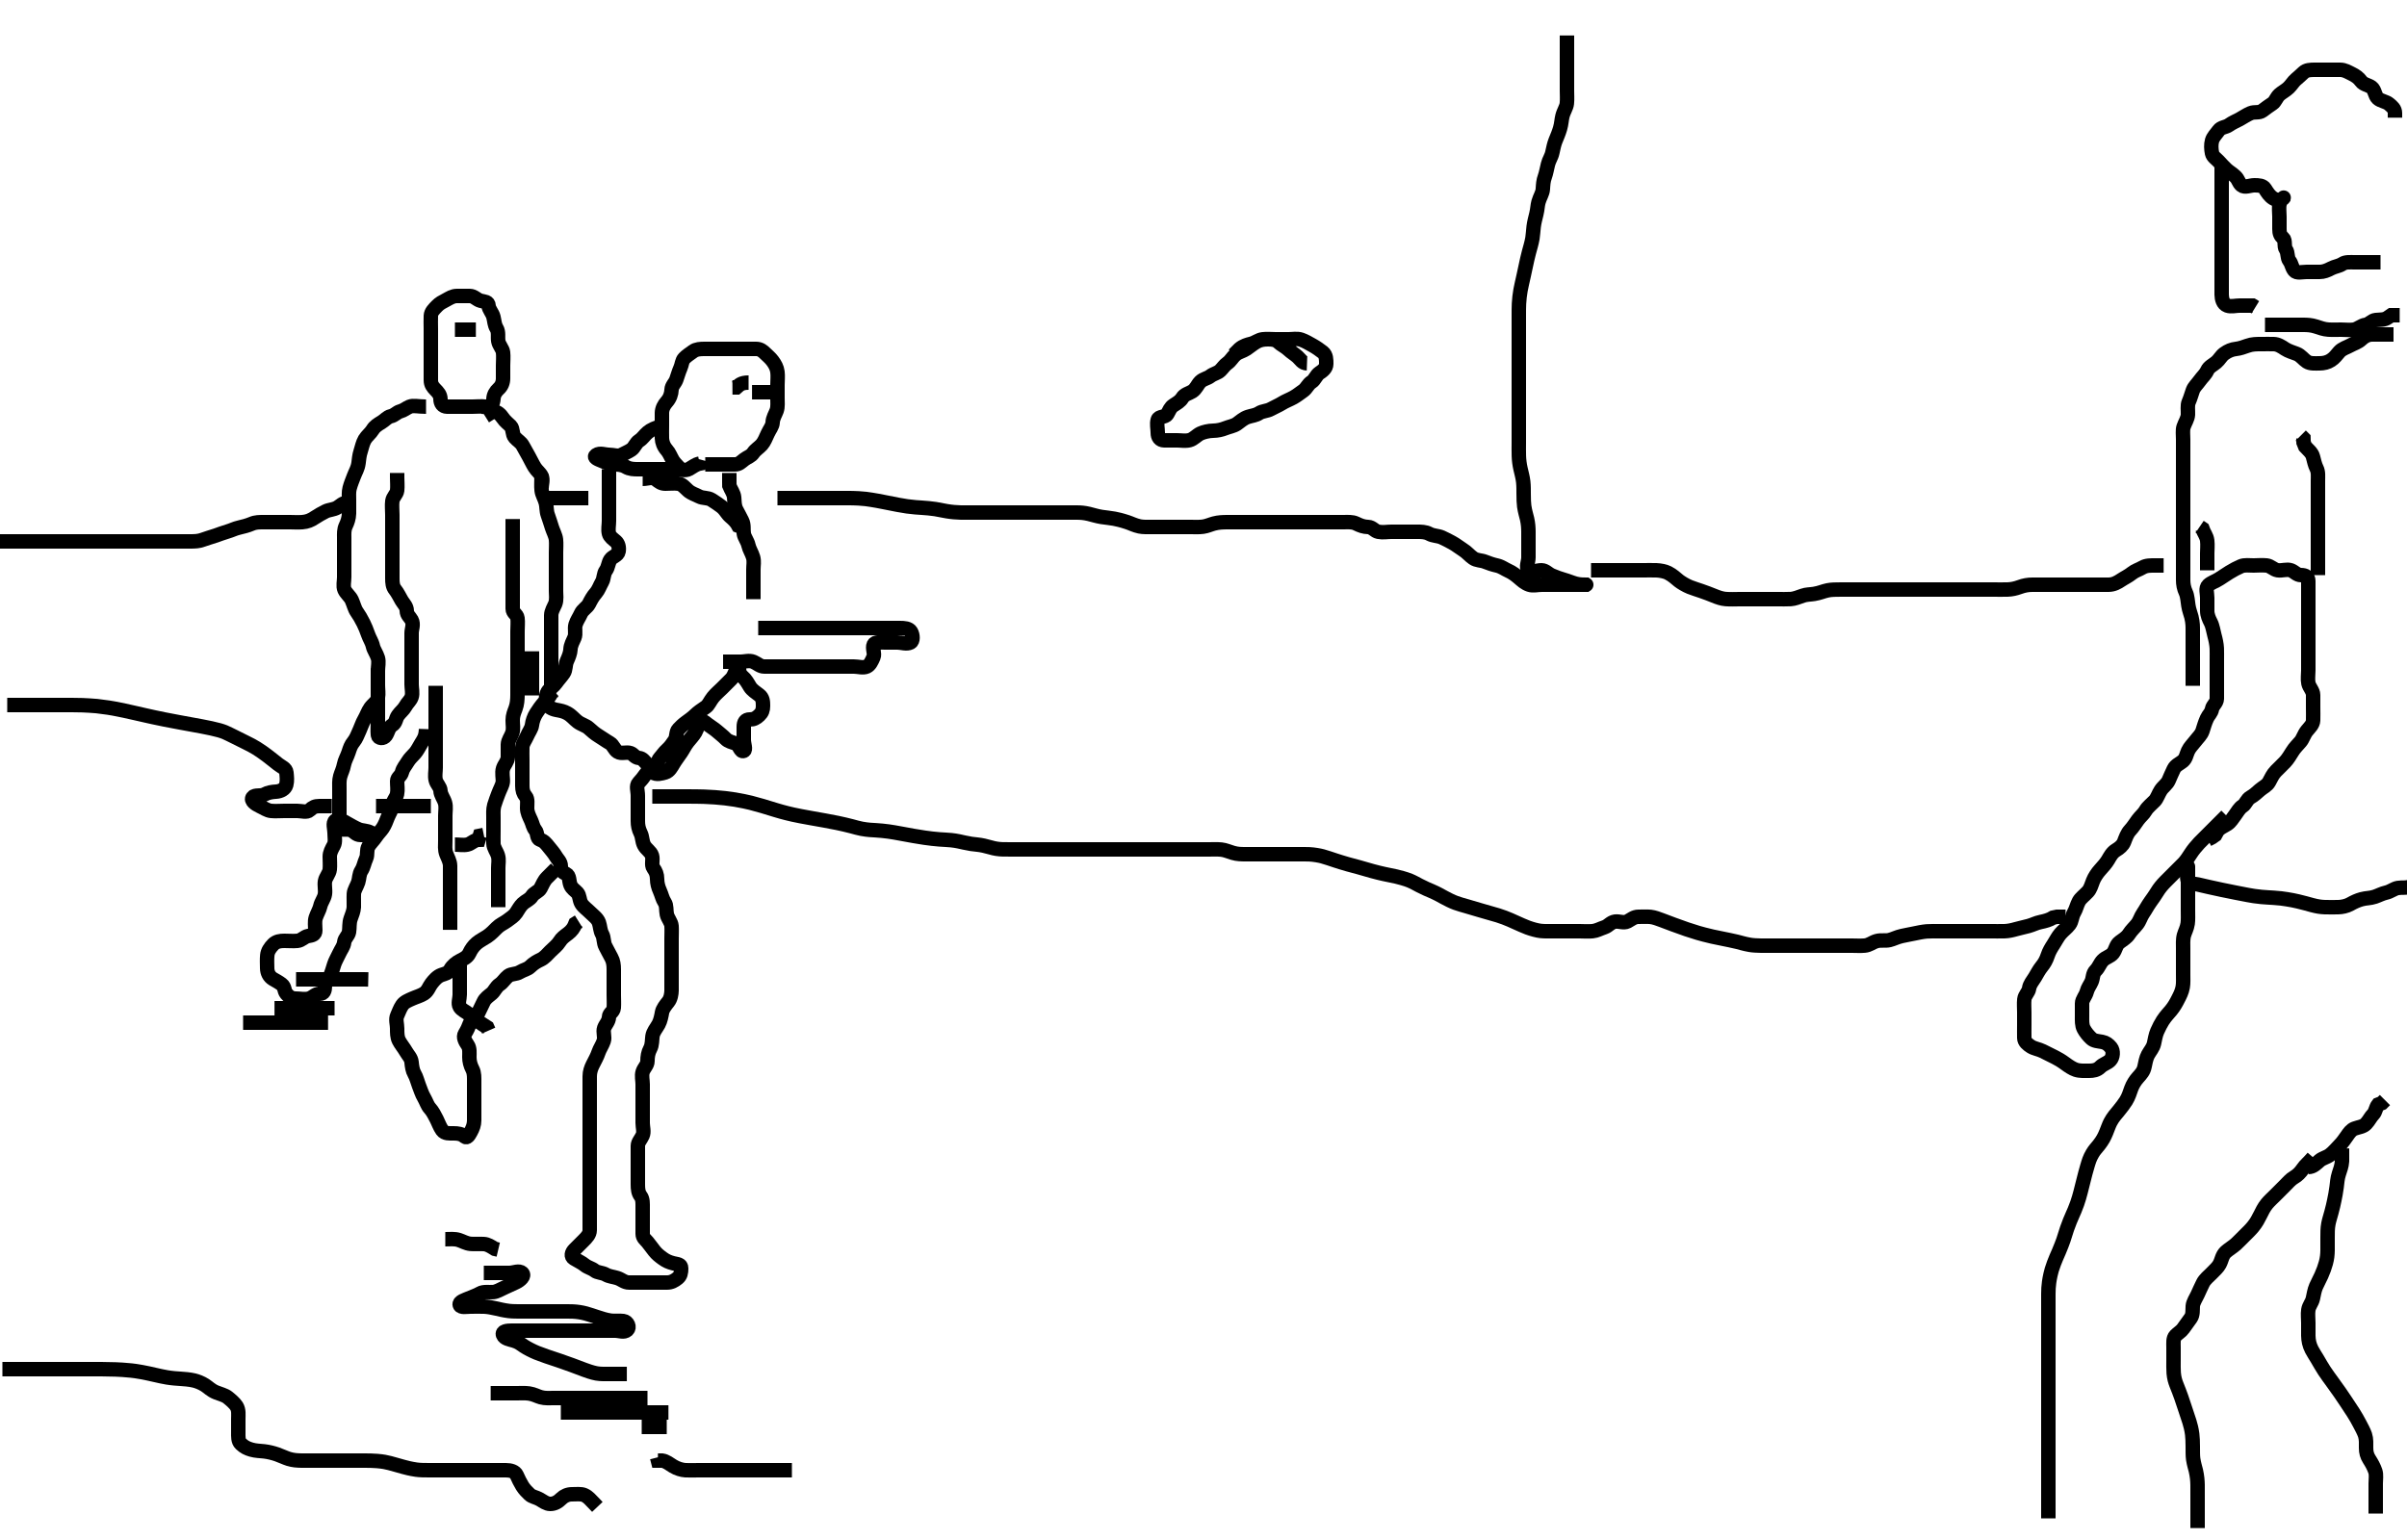 <svg width="500" height="320" xmlns="http://www.w3.org/2000/svg" xmlns:svg="http://www.w3.org/2000/svg" xmlns:xlink="http://www.w3.org/1999/xlink">
 <!-- Created with SVG-edit - http://svg-edit.googlecode.com/ -->
 <g display="inline" class="layer">
  <title>Layer 1</title>
  <path t="0,212,212,229,229,244,244,244,245,261,261,261,261,277,277,277,277,293,293,293,293,294,294,310,310,310,310,310,327,327,327,327,343,343,360,360,377,377,394,410,426,460,460,476,494,510,510,527,527,543,560,858,877,892,892,892,908,908,908,908,925,925,925,925,925,941,941,941,941,941,958,958,958,958,958,974,975,975,975,991,991,991,991,991,1007,1008,1008,1025,1025,1025,1025,1041,1041,1059,1059,1059,1059,1076,1076,1076,1092,1092,1092,1107,1107,1124,1124,1141,1141,1157,1157,1174,1174,1190,1190,1208,1208,1224,1224,1240,1240,1257,1257,1257,1274,1274,1274,1290,1290,1308,1308,1308,1324,1325,1342,1343,1358,1358,1358,1375,1375,1391,1391,1407,1424,1424,1424,1440,1441,1457,1473,1474,1490,1490,1508,1508,1523,1540,1560,1575,1624,1772,1806,1806,1821,1857,1889,1906,1906,1906,1906,1906,1922,1922,1922,1922,1922,1938,1938,1938,1938,1938,1938,1954,1954,1954,1954,1971,1971,1972,1972,1972,1972,1987,1987,1987,2004,2004,2004,2020,2021,2037,2038,2054,2054,2070,2070,2071,2087,2088,2104,2104,2120,2120,2137,2137,2154,2171,2204,2239,2270,2270,2290,2290,2312" d="M425.5,315.5C425.5,314.628 425.5,313.897 425.5,312.891C425.5,312.228 425.5,311.167 425.5,310.19C425.5,309.479 425.5,308.748 425.5,307.667C425.5,306.653 425.5,306 425.5,305.016C425.5,303.978 425.5,303.234 425.5,302.438C425.5,301.581 425.5,300.167 425.5,299.657C425.5,298.595 425.5,298.049 425.5,296.951C425.5,296.405 425.5,294.833 425.5,294.343C425.5,293.419 425.5,292.562 425.5,291.766C425.5,290.667 425.5,289.987 425.5,289.042C425.5,288.187 425.5,287.185 425.5,286.311C425.5,285.3 425.5,284.521 425.5,283.522C425.5,282.701 425.5,281.8 425.5,280.9C425.5,280.021 425.5,279.057 425.5,278.315C425.5,277.257 425.5,276.4 425.5,275.5C425.5,274.743 425.5,273.847 425.5,272.984C425.5,272.021 425.5,271.1 425.5,270.204C425.5,269.333 425.489,268.423 425.536,267.632C425.573,267.01 425.692,265.972 425.947,264.864C426.126,264.084 426.231,263.685 426.667,262.5C426.964,261.692 427.329,260.901 427.675,260.1C428.019,259.301 428.482,258.101 428.616,257.7C428.882,256.902 429.111,256.095 429.384,255.3C429.799,254.092 430.153,253.3 430.5,252.5C430.847,251.7 431.045,251.311 431.478,250.1C431.762,249.307 431.985,248.502 432.195,247.7C432.509,246.502 432.698,245.701 432.9,244.911C433.098,244.136 433.282,243.38 433.6,242.322C433.894,241.342 434.06,240.706 434.667,239.667C435.1,238.924 435.522,238.538 436.016,237.901C436.777,236.921 437.111,236.273 437.5,235.333C437.822,234.555 438.107,233.711 438.385,233.184C438.93,232.153 439.528,231.506 440.101,230.816C440.708,230.085 441.295,229.296 441.628,228.761C442.195,227.85 442.418,227.001 442.721,226.179C443.047,225.299 443.574,224.5 444.1,223.911C444.764,223.166 445.275,222.629 445.475,221.664C445.632,220.907 445.808,219.88 446.204,219.157C446.646,218.353 447.228,217.772 447.447,216.843C447.621,216.108 447.759,215.089 448.111,214.3C448.473,213.487 448.88,212.681 449.257,212.1C449.931,211.063 450.521,210.517 451.016,209.9C451.641,209.121 451.99,208.506 452.5,207.5C452.802,206.903 453.23,206.12 453.415,205.1C453.558,204.309 453.5,203.3 453.5,202.5C453.5,201.5 453.5,200.7 453.5,199.9C453.5,198.9 453.5,198.1 453.5,197.101C453.5,196.336 453.416,195.233 453.667,194.333C453.859,193.642 454.293,192.913 454.443,191.905C454.553,191.163 454.5,190.125 454.5,189.179C454.5,188.325 454.5,187.384 454.5,186.616C454.5,185.675 454.5,184.984 454.5,183.911C454.5,183 454.5,182.1 454.5,181.204C454.5,180.279 454.5,179.585 454.5,180.5C454.5,181.3 454.157,182.286 454.5,183.075C454.755,183.661 456.001,183.662 456.557,183.785C457.585,184.013 458.37,184.206 458.789,184.301C460.12,184.604 461.057,184.801 461.536,184.9C462.51,185.102 463.501,185.301 464.5,185.5C465.499,185.699 465.994,185.804 466.979,185.979C467.941,186.151 468.412,186.243 469.779,186.379C470.646,186.465 471.501,186.489 472.353,186.553C473.668,186.65 474.123,186.708 475.048,186.857C475.981,187.007 476.441,187.098 477.331,187.301C478.561,187.583 479.277,187.81 480.243,188.064C481.329,188.35 482.042,188.467 482.896,188.495C483.899,188.529 484.7,188.513 485.7,188.5C486.479,188.489 487.477,188.275 488.161,187.889C489.04,187.395 489.751,187.077 490.552,186.857C491.567,186.578 492.292,186.678 493.333,186.333C494.041,186.099 494.83,185.663 495.675,185.475C496.626,185.263 497.266,184.654 498.1,184.511C498.987,184.358 499.947,184.594 500.8,184.147C501.552,183.753 502.3,183.331 502.9,182.649L503.3,182.068L504.143,181.509" id="svg_1" stroke-width="3" stroke="#000" fill="none"/>
  <path t="3170,3516,3516,3531,3532,3548,3565,3565,3581,3598,3615,3631,3631,3648,3665,3665,3681,3681,3698,3698,3698,3716,3716,3716,3732,3732,3749,3749,3749,3764,3764,3782,3782,3797,3797,3797,3814,3814,3830,3847,3864,3864,3880,3897,3914,3930,3948,3963,3980,3997,4015,4031,4063,4080,4114,4143,4179,4205,4255,4289,4322,4322,4337,4338,4354,4354,4354,4371,4371,4371,4371,4387,4388,4388,4405,4405,4405,4405,4421,4422,4422,4422,4437,4439,4439,4456,4456,4456,4473,4473,4473,4490,4490,4505,4505,4522,4538,4538,4553,4572,4588" d="M480.5,240.5C479.5,241.667 478.87,242.125 478.4,242.821C477.864,243.616 477.254,244.238 476.5,244.667C475.851,245.036 475.204,245.796 474.525,246.475C473.979,247.021 473.3,247.7 472.7,248.3C472.1,248.9 471.362,249.567 470.9,250.136C470.244,250.943 469.902,251.712 469.5,252.5C469.091,253.301 468.791,253.937 468.016,254.899C467.529,255.504 466.984,256.015 466.253,256.747C465.748,257.253 465.025,257.995 464.479,258.5C463.909,259.028 462.853,259.678 462.372,260.125C461.558,260.882 461.565,261.765 461.057,262.7C460.712,263.335 460.15,263.845 459.385,264.615C458.806,265.197 458,265.835 457.621,266.6C457.202,267.447 456.913,268.094 456.5,269C456.137,269.795 455.561,270.593 455.5,271.416C455.442,272.202 455.578,273.167 455.075,273.889C454.527,274.675 454.04,275.306 453.511,276.064C453.118,276.626 452.41,277.035 451.925,277.536C451.368,278.112 451.5,279.075 451.5,280C451.5,280.853 451.5,281.784 451.5,282.667C451.5,283.472 451.472,284.512 451.536,285.285C451.623,286.338 451.846,287.052 452.111,287.725C452.484,288.673 452.805,289.455 453.1,290.311C453.303,290.9 453.7,292.1 453.9,292.7C454.2,293.6 454.512,294.496 454.796,295.405C454.987,296.018 455.25,296.98 455.379,298.021C455.468,298.746 455.488,299.479 455.499,300.531C455.508,301.457 455.484,302.483 455.585,303.183C455.732,304.194 456.016,305.017 456.147,305.604C456.412,306.793 456.478,307.689 456.496,308.543C456.517,309.578 456.5,310.253 456.5,311.333C456.5,312.089 456.5,313.021 456.5,313.984C456.5,314.675 456.5,315.743 456.5,316.6L456.5,317.525" id="svg_2" stroke-width="3" stroke="#000" fill="none"/>
  <path t="5393,5633,5649,5666,5683,5683,5699,5716,5732,5732,5749,5766,5783,5801,5816,5850,5867,5884,5899,5899,5915,5915,5915,5932,5932,5932,5932,5948,5948,5948,5948,5965,5965,5965,5965,5965,5982,5982,5982,5998,5998,5998,5998,6015,6015,6032,6033,6048,6065,6139,6182,6231,6247,6247,6264,6264,6280,6281,6297,6297,6297,6314,6314,6314,6331,6331,6331,6348,6348,6348,6364,6364,6381,6381,6381,6381,6397,6397,6397,6397,6397,6413,6413,6413,6430,6430,6446,6463,6479,6497,6530" d="M493.5,314.5C493.5,312.8 493.5,311.9 493.5,310.979C493.5,310.016 493.5,309.325 493.5,308.257C493.5,307.4 493.674,306.462 493.415,305.7C493.113,304.812 492.67,304.024 492.147,303.204C491.697,302.499 491.5,301.784 491.5,300.889C491.5,300 491.569,299.067 491.279,298.178C491.042,297.455 490.506,296.497 490.195,295.896C489.752,295.038 489.34,294.329 488.843,293.543C488.484,292.976 487.9,292.098 487.3,291.2C486.896,290.595 486.483,289.977 486.043,289.343C485.339,288.329 484.817,287.618 484.285,286.885C484.021,286.521 483.49,285.823 482.833,284.833C482.294,284.02 481.896,283.279 481.333,282.333C481.023,281.812 480.495,281.014 480.21,280.453C479.696,279.444 479.521,278.542 479.5,277.522C479.483,276.702 479.5,275.8 479.5,274.857C479.5,274 479.372,273.065 479.501,272.215C479.645,271.267 480.23,270.766 480.447,269.843C480.62,269.108 480.758,268.088 481.111,267.3C481.565,266.284 481.913,265.695 482.2,265.043C482.62,264.087 482.92,263.284 483.143,262.453C483.417,261.431 483.481,260.726 483.499,259.816C483.518,258.816 483.499,258 483.5,257.184C483.501,256.184 483.491,255.267 483.667,254.333C483.819,253.526 484.032,252.94 484.301,251.928C484.612,250.761 484.706,250.335 484.889,249.46C485.072,248.588 485.235,247.756 485.379,246.665C485.491,245.81 485.528,244.887 485.853,243.905C486.105,243.142 486.443,242.257 486.5,241.3L486.5,240.4L486.5,239.525L486.5,238.622" id="svg_3" stroke-width="3" stroke="#000" fill="none"/>
  <path t="9297,9485,9518,9536,9536,9553,9553,9569,9585,9585,9585,9602,9602,9602,9620,9620,9635,9635,9651,9652,9668,9668,9685,9701,9702,9702,9732,9732,9751,9751,9768,9786,9786,9802,9835,9835,9851,9851,9867,9884,9900,9900,9917,9951,9951,9968,10001,10019,10053,10067,10101,10117,10134,10149,10183,10200,10233,10250,10266,10283,10301,10301,10317,10333,10350,10367,10384,10399,10415,10432,10448,10482,10527,10567,10599,10632,10655,10679,10747,10764,10781,10781,10797,10814,10831,10831,10848,10848,10864,10865,10865,10881,10881,10897,10913,10930,10946,10963,10996,11013,11030,11047,11080,11080,11113,11130,11130,11147,11163,11179,11196,11212,11229,11229,11262,11262,11279,11295,11312,11312,11330,11330,11346,11363,11363,11379,11379,11395,11395,11411,11429,11429,11445,11461,11461,11478,11478,11494,11511,11511,11528,11544,11545,11561,11561,11577,11594,11594,11594,11611,11628,11628,11644,11645,11661,11677,11693,11694,11710,11710,11727,11743,11760,11760,11777,11793,11793,11810,11827,11843,11860,11895,11911,11911,11927,11944,11960,11976,11993,12010,12026,12043,12060,12078,12094,12094,12110,12127,12127,12142,12160,12193,12209,12225,12243,12258,12292,12308,12325,12325,12342,12358,12358,12375,12410,12410,12425,12425,12425,12442,12442,12442,12459,12474,12474,12491,12507,12541,12557,12627,12787,12827,12856,12873,12889,12906,12906,12922,12923,12940,12957,12973,12973,12989,13005,13022,13022,13039,13072,13072,13089,13106,13140,13157,13173,13189,13205,13255,13319,13391,13438,13455,13471,13487,13487,13503,13504,13520,13520,13537,13537,13553,13554,13570,13587,13603,13621,13656,13857,13886,13903,13920,13953,13970,13987,14004,14035,14068,14085,14102,14135,14168,14185,14203,14218,14218,14229,14243,14244,14261,14261,14277,14278,14294,14294,14310,14328,14328,14344,14361,14376,14376,14393,14410,14426,14461,14476,14477,14509,14525,14559,14575,14609,14625,14642,14642,14660,14678,14698,14708,14709,14725" d="M462.5,169.5C461.784,170.216 461.143,170.857 460.5,171.5C459.9,172.1 459.3,172.7 458.7,173.3C457.979,174.021 457.327,174.661 456.847,175.157C456.319,175.704 455.51,176.692 455.136,177.289C454.687,178.006 454.098,178.883 453.615,179.384C452.861,180.166 452.325,180.675 451.667,181.333C451.021,181.979 450.398,182.598 449.8,183.2C449.097,183.908 448.493,184.663 448.1,185.325C447.693,186.012 447.168,186.724 446.7,187.384C446.055,188.295 445.707,189.021 445.204,189.743C444.674,190.505 444.492,191.355 443.925,192.064C443.35,192.785 442.78,193.252 442.2,194.148C441.789,194.783 441.006,195.274 440.301,195.785C439.527,196.346 439.492,197.355 438.925,198.064C438.35,198.784 437.468,198.875 436.785,199.584C436.2,200.192 436,201 435.333,201.667C434.667,202.333 434.824,203.182 434.479,203.979C434.17,204.693 433.688,205.244 433.464,206.111C433.246,206.954 432.5,207.667 432.5,208.5C432.5,209.416 432.5,210.262 432.5,211.153C432.5,212.016 432.434,213.02 432.853,213.8C433.254,214.548 433.783,215.181 434.416,215.784C434.99,216.331 435.816,216.333 436.699,216.501C437.455,216.646 437.999,217.047 438.5,217.667C439.06,218.359 438.961,219.686 438.333,220.333C437.757,220.927 436.925,221.075 436.279,221.721C435.621,222.379 434.79,222.5 433.983,222.5C433.021,222.5 432.066,222.574 431.179,222.279C430.475,222.044 429.67,221.496 429,221C428.182,220.395 427.481,219.996 426.899,219.7C425.912,219.198 425.214,218.857 424.332,218.416C423.5,218 422.547,217.897 421.853,217.443C421.191,217.01 420.518,216.49 420.5,215.699C420.48,214.8 420.5,213.857 420.5,212.932C420.5,212.205 420.5,211.213 420.5,210.333C420.5,209.521 420.408,208.494 420.511,207.649C420.623,206.725 421.383,206.211 421.5,205.4C421.631,204.494 422.213,203.9 422.721,203.057C423.13,202.381 423.564,201.519 424.111,200.853C424.639,200.209 425.05,199.526 425.379,198.522C425.642,197.718 426.059,197.005 426.6,196.179C427.031,195.519 427.465,194.638 428,194.021C428.659,193.262 429.29,192.877 429.889,192.089C430.42,191.392 430.355,190.451 430.853,189.605C431.298,188.848 431.404,188.083 431.857,187.257C432.199,186.633 433.026,186.025 433.699,185.3C434.237,184.72 434.466,183.843 434.785,183.016C435.061,182.304 435.682,181.369 436.2,180.804C436.877,180.067 437.507,179.337 437.9,178.675C438.307,177.988 438.718,177.143 439.6,176.621C440.252,176.235 440.947,175.664 441.215,174.983C441.582,174.049 441.852,173.196 442.5,172.5C443.096,171.86 443.535,171.135 444.1,170.361C444.64,169.623 445.29,169.156 445.721,168.4C446.103,167.731 446.913,167.113 447.6,166.4C448.073,165.909 448.376,164.933 448.853,164.204C449.357,163.434 450.148,162.961 450.504,162.143C450.859,161.329 451.135,160.665 451.553,159.8C451.948,158.981 452.865,158.648 453.447,158.147C454.093,157.592 454.156,156.81 454.521,156.021C454.877,155.25 455.462,154.734 456.021,154C456.611,153.225 457.24,152.709 457.525,151.864C457.809,151.024 457.978,150.286 458.447,149.262C458.786,148.523 459.33,148.198 459.501,147.301C459.646,146.544 460.482,146.065 460.5,145.204C460.519,144.279 460.5,143.4 460.5,142.5C460.5,141.7 460.5,140.743 460.5,139.847C460.5,139.153 460.5,138.125 460.5,137.179C460.5,136.479 460.521,135.299 460.489,134.689C460.444,133.813 460.222,132.816 460,132.021C459.79,131.268 459.645,130.12 459.216,129.3C458.873,128.645 458.502,127.8 458.5,126.936C458.498,125.979 458.5,125.111 458.5,124.216C458.5,123.279 458.105,122.207 458.721,121.621C459.338,121.036 460.121,120.852 460.984,120.3C461.656,119.87 462.435,119.336 463.089,118.936C463.951,118.41 464.719,117.999 465.5,117.667C466.252,117.346 467.2,117.5 468.136,117.5C468.984,117.5 469.852,117.399 470.853,117.5C471.679,117.584 472.268,118.346 473.1,118.489C474.05,118.653 474.992,118.19 475.889,118.511C476.626,118.774 477.111,119.495 477.979,119.5C478.925,119.506 479.5,119.853 479.5,120.721C479.5,121.667 479.5,122.525 479.5,123.262C479.5,124.157 479.5,125.101 479.5,126.1C479.5,126.9 479.5,127.9 479.5,128.7C479.5,129.7 479.5,130.479 479.5,131.333C479.5,132.196 479.5,133.1 479.5,134C479.5,134.9 479.5,135.796 479.5,136.721C479.5,137.667 479.5,138.521 479.5,139.301C479.5,140.215 479.336,141.13 479.521,142C479.7,142.843 480.495,143.525 480.5,144.416C480.505,145.333 480.5,146.111 480.5,147.064C480.5,147.925 480.535,148.858 480.5,149.699C480.464,150.564 479.752,151.173 479.205,151.852C478.621,152.578 478.373,153.532 477.889,154.1C477.25,154.85 476.679,155.372 476.2,156.153C475.781,156.836 475.214,157.756 474.7,158.299C474.018,159.018 473.398,159.598 472.8,160.2C472.108,160.897 471.789,161.672 471.333,162.5C470.929,163.234 470.101,163.581 469.447,164.147C468.847,164.667 468.227,165.265 467.5,165.667C466.711,166.103 466.526,167.065 465.853,167.495C465.187,167.921 464.781,168.685 464.279,169.379C463.768,170.083 463.312,170.819 462.699,171.215C461.892,171.735 461.021,172.021 460.548,172.8L460.167,173.5L459.5,173.979L458.614,174.447" id="svg_4" stroke-width="3" stroke="#000" fill="none"/>
  <path t="16384,16635,16651,16668,16684,16685,16701,16702,16702,16718,16718,16718,16736,16736,16736,16752,16752,16752,16769,16769,16784,16785,16801,16817,16834,16834,16850,16884,16900,16934,16967,16983,17000,17016,17034,17050,17083,17083,17116,17132,17166,17183,17216,17249,17282,17315,17349,17349,17365,17384,17398,17398,17416,17416,17432,17448,17465,17465,17481,17498,17498,17515,17532,17532,17548,17564,17581,17581,17614,17631,17647,17664,17681,17697,17714,17730,17747,17764,17780,17798,17814,17830,17846,17863,17880,17880,17896,17896,17913,17946,17963,17979,17996,17996,18014,18030,18047,18047,18063,18063,18080,18097,18097,18113,18129,18145,18162,18179,18195,18212,18228,18245,18262,18278,18278,18311,18328,18362,18378,18411,18461,18495,18511,18885,18910,18926" d="M455.5,142.5C455.5,140.8 455.5,139.9 455.5,138.979C455.5,138.013 455.5,137.253 455.5,136.333C455.5,135.547 455.5,134.725 455.5,133.667C455.5,132.725 455.51,132.047 455.499,130.816C455.494,130.275 455.524,129.435 455.216,128.184C455.045,127.487 454.738,126.824 454.584,125.817C454.463,125.026 454.379,123.814 454.075,123.172C453.647,122.268 453.5,121.4 453.5,120.5C453.5,119.7 453.5,118.857 453.5,117.889C453.5,117.021 453.5,116.147 453.5,115.215C453.5,114.3 453.5,113.4 453.5,112.553C453.5,111.699 453.5,110.857 453.5,109.932C453.5,109.068 453.5,108.143 453.5,107.204C453.5,106.333 453.5,105.447 453.5,104.553C453.5,103.667 453.5,102.853 453.5,101.925C453.5,101.057 453.5,100.148 453.5,99.257C453.5,98.3 453.5,97.4 453.5,96.615C453.5,95.675 453.5,94.984 453.5,93.911C453.5,93.089 453.5,92.179 453.5,91.325C453.5,90.385 453.36,89.368 453.585,88.7C453.895,87.782 454.453,87.019 454.496,86.153C454.54,85.258 454.331,84.245 454.667,83.5C454.996,82.768 455.218,81.928 455.511,81.111C455.775,80.374 456.419,79.825 456.925,79.111C457.479,78.33 458.145,77.795 458.5,77C458.855,76.204 459.73,75.829 460.379,75.279C461.04,74.718 461.381,73.968 462.021,73.5C462.81,72.924 463.597,72.595 464.5,72.5C465.255,72.421 466.139,72.114 466.847,71.853C467.837,71.488 468.785,71.5 469.7,71.5C470.6,71.5 471.5,71.475 472.3,71.5C473.201,71.529 473.882,71.977 474.667,72.5C475.304,72.924 476.359,73.251 477.089,73.525C477.94,73.844 478.517,74.708 479.2,75.143C479.932,75.609 480.9,75.5 481.8,75.5C482.699,75.5 483.502,75.308 484.204,74.853C484.992,74.342 485.351,73.769 485.936,73.111C486.552,72.417 487.53,72.176 488.215,71.784C488.963,71.356 489.809,71.162 490.511,70.489C491.086,69.937 491.853,69.5 492.784,69.5C493.667,69.5 494.553,69.5 495.447,69.5L496.301,69.5L497.2,69.5" id="svg_5" stroke-width="3" stroke="#000" fill="none"/>
  <path t="19859,19989,20005,20022,20022,20039,20039,20055,20055,20072,20072,20072,20090,20090,20107,20122,20122,20138,20171,20213,20244,20284,20337,20372,20387,20387,20405,20421,20437,20453,20470,20487,20520,20537" d="M481.5,119.5C481.5,117.7 481.5,116.864 481.5,116.015C481.5,115.096 481.5,114.1 481.5,113.3C481.5,112.3 481.5,111.5 481.5,110.5C481.5,109.7 481.5,108.9 481.5,107.904C481.5,107.157 481.5,106.125 481.5,105.179C481.5,104.361 481.5,103.452 481.5,102.553C481.5,101.667 481.5,100.853 481.5,99.925C481.5,99 481.62,98.091 481.216,97.3C480.88,96.642 480.688,95.773 480.464,94.9C480.245,94.048 479.416,93.416 478.853,92.796L478.511,91.936L478.489,91.075L477.925,90.511" id="svg_6" stroke-width="3" stroke="#000" fill="none"/>
  <path t="21252,21451,21467,21483,21483,21483,21499,21516,21516,21533,21567" d="M458.5,118.5C458.5,116.7 458.5,115.828 458.5,114.957C458.5,114.249 458.609,113.261 458.496,112.314C458.384,111.381 457.784,110.7 457.504,109.857L456.925,109.464" id="svg_7" stroke-width="3" stroke="#000" fill="none"/>
  <path t="23520,23692,23708,23724,23741,23741,23741,23758,23758,23775,23775,23775,23792,23792,23808,23808,23824,23841,23841,23857,23874,23874,23907,23924,23940,23957,23990,24007,24023,24058,24074,24123,24139,24186" d="M470.5,67.5C471.301,67.5 472.2,67.5 473.042,67.5C474.043,67.5 474.761,67.5 475.552,67.5C476.578,67.5 477.479,67.493 478.5,67.5C479.3,67.505 480.113,67.54 481.1,67.853C481.913,68.11 482.695,68.428 483.664,68.489C484.613,68.549 485.5,68.5 486.3,68.5C487.136,68.5 488.158,68.625 488.931,68.5C489.82,68.356 490.494,67.629 491.379,67.5C492.212,67.379 492.654,66.584 493.5,66.5C494.412,66.41 495.333,66.5 496,66L496.721,65.5L497.553,65.5L498.479,65.5" id="svg_8" stroke-width="3" stroke="#000" fill="none"/>
  <path t="25904,26160,26176,26192,26208,26241,26241,26258,26275,26291,26308,26308,26341,26358,26375,26392,26426,26443,26563,27135,27441,27472,27553,27586,27612,27669,27686,27703,27736,27771,27851,28118,28134,28151,28185,28201,28217,28234,28251,28251,28267,28284,28545,28602,28665,28699,28716,28732,28770,28802,28891,29149,29221,29285,29314,29348,29364,29397,29413,29430,29463,29479,29496,29512,29546,29562,29703,29795,29828,29845,29861,29880,29913,29961,29994,30011,30044,30060,30061,30095,30128,30143,30178,30195,30210,30260,30260,30293,30326,30343,30378,30393,30426,30443,30459,30476,30516,30542,30559,30592,30609,30644,30675,30709,30742,30758,30759,30775,30791,30808,30841,30858,30858,30874,30891,30907,30924,30924,30942,30942,30958,30974,30991,31008,31024,31041,31057,31090" d="M494.5,54.5C493.479,54.5 492.699,54.5 491.8,54.5C490.857,54.5 489.931,54.5 489.148,54.5C488.136,54.5 487.24,54.392 486.548,54.853C485.854,55.315 485.009,55.361 484.215,55.784C483.419,56.207 482.667,56.5 481.853,56.5C480.979,56.5 480.021,56.5 479.147,56.5C478.216,56.5 477.069,56.853 476.585,56.216C476.016,55.466 476.071,54.852 475.585,54.216C475.047,53.511 475.346,52.572 474.853,51.853C474.37,51.148 474.832,50.006 474.279,49.5C473.691,48.963 473.5,48.5 473.5,47.585C473.5,46.795 473.5,45.9 473.5,45C473.5,44.089 473.335,43.155 473.536,42.361C473.755,41.499 474.515,40.934 474.479,41C474.131,41.652 472.92,41.663 472.216,41.216C471.424,40.713 470.996,40.003 470.499,39.216C470.071,38.538 469.216,38.5 468.279,38.5C467.415,38.5 466.285,39.074 465.621,38.5C464.985,37.949 465.009,37.311 464.333,36.667C463.7,36.063 463.034,35.717 462.499,35.216C461.907,34.662 461.411,34.099 460.853,33.505C460.375,32.996 459.645,32.546 459.5,31.853C459.325,31.018 459.267,30.031 459.504,29.204C459.725,28.437 460.359,27.85 460.853,27.147C461.381,26.396 462.352,26.465 463,26C463.757,25.457 464.521,25.161 465.215,24.784C466.01,24.351 466.669,23.868 467.5,23.521C468.345,23.168 469.266,23.536 469.979,23C470.745,22.425 471.319,21.996 472.075,21.5C472.635,21.132 472.867,20.244 473.5,19.667C474.006,19.205 474.785,18.822 475.416,18.216C475.989,17.666 476.41,16.929 476.925,16.5C477.446,16.066 478.015,15.538 478.511,15.075C479.093,14.53 479.925,14.5 480.853,14.5C481.721,14.5 482.667,14.5 483.5,14.5C484.3,14.5 485.2,14.5 486.1,14.5C487.064,14.5 487.781,14.982 488.6,15.379C489.257,15.696 489.965,16.171 490.475,16.889C490.957,17.569 492.05,17.685 492.639,18.147C493.359,18.712 493.278,19.819 493.936,20.439C494.546,21.013 495.662,21.071 496.333,21.667C496.94,22.205 497.496,22.614 497.5,23.5L497.5,24.458" id="svg_9" stroke-width="3" stroke="#000" fill="none"/>
  <path t="32679,32883,32900,32916,32933,32950,32966,32966,32983,33000,33000,33016,33033,33033,33050,33067,33085,33101,33116,33133,33133,33149,33183,33199,33216,33232,33266,33282,33299,33316,33332,33366,33383,33482,33498,33533,33548,33581,33614,33673,33731" d="M461.5,34.5C461.5,35.5 461.5,36.301 461.5,37.2C461.5,38.1 461.5,39.021 461.5,39.984C461.5,40.675 461.5,41.743 461.5,42.6C461.5,43.385 461.5,44.325 461.5,45.333C461.5,46.089 461.5,47 461.5,47.9C461.5,48.8 461.5,49.7 461.5,50.6C461.5,51.5 461.5,52.3 461.5,53.215C461.5,54.111 461.5,55 461.5,55.9C461.5,56.795 461.5,57.721 461.5,58.6C461.5,59.5 461.482,60.302 461.5,61.215C461.518,62.111 461.763,63.176 462.667,63.5C463.451,63.781 464.416,63.5 465.216,63.5C466.147,63.5 467,63.5 467.925,63.5L468.5,63.853" id="svg_10" stroke-width="3" stroke="#000" fill="none"/>
  <path t="36580,36985,37019,37040,37075,37095,37115,37137,37165,37182,37215,37265,37297,37330,37347,37368,37397,37415,37432,37465,37481,37513,37530,37530,37550,37580,37596,37630,37648,37662,37682,37700,37717,37746,37763,37779,37797,37814,37845,37862,37878,37912,37912,37945,37962,37996,38015,38030,38047,38079,38132,38194,38229,38245,38278,38278,38310,38326,38327,38343,38360,38377,38393,38410,38410,38426,38443,38460,38479,38479,38494,38494,38526,38542,38542,38559,38576,38576,38592,38609,38625,38642,38659,38693,38693,38709,38725,38742,38760,38777,38792,38809,38809,38842,38842,38858,38875,38914,38954,38992,39009,39059,39075,39075,39107,39107,39124,39157,39174,39190,39207,39207,39224,39240,39257,39277,39291,39307,39324,39324,39340,39340,39356,39373,39373,39389" d="M271.5,75.5C270.511,75.464 270.192,74.733 269.553,74.147C268.969,73.613 268.281,73.238 267.584,72.584C266.982,72.019 266.113,71.631 265.536,71.075C265.036,70.593 264.279,70.5 263.415,70.5C262.5,70.5 261.716,70.613 260.936,71.075C260.163,71.532 259.607,72.027 258.925,72.489C258.215,72.971 257.298,73.132 256.667,73.667C255.982,74.247 255.694,74.957 254.936,75.489C254.375,75.883 253.965,76.527 253.479,77C252.93,77.535 252.062,77.663 251.447,78.147C250.798,78.659 249.952,78.716 249.333,79.333C248.714,79.952 248.473,80.822 247.667,81.333C246.988,81.764 246.06,81.903 245.584,82.699C245.17,83.389 244.435,83.791 243.784,84.216C243.08,84.676 242.93,85.272 242.464,86.075C242.067,86.758 240.728,86.442 240.501,87.216C240.239,88.11 240.498,89 240.5,89.925C240.502,90.853 240.925,91.482 241.833,91.5C242.649,91.516 243.667,91.5 244.5,91.5C245.3,91.5 246.227,91.686 247.1,91.464C247.953,91.247 248.602,90.431 249.361,90.075C250.011,89.77 251.089,89.511 252,89.5C252.911,89.489 253.82,89.276 254.5,89C255.332,88.663 256.243,88.547 256.947,88.064C257.701,87.547 258.247,86.95 259.257,86.621C260.037,86.368 260.854,86.315 261.548,85.853C262.24,85.392 263.201,85.444 264,85C264.796,84.558 265.595,84.238 266.204,83.853C267.026,83.333 267.882,83.044 268.699,82.584C269.401,82.189 269.957,81.737 270.699,81.215C271.48,80.665 271.636,79.878 272.5,79.333C273.107,78.95 273.433,77.933 274.075,77.511C274.792,77.039 275.5,76.496 275.5,75.621C275.5,74.784 275.521,73.79 274.795,73.204C274.262,72.775 273.366,72.152 272.699,71.784C271.861,71.323 271.158,70.881 270.3,70.585C269.445,70.291 268.5,70.5 267.7,70.5C266.8,70.5 265.9,70.5 265,70.5C264.1,70.5 263.193,70.393 262.3,70.501C261.38,70.613 260.765,71.226 259.847,71.447C259.164,71.612 258.257,71.857 257.5,72.5L256.9,73.1L256.301,73.7" id="svg_11" stroke-width="3" stroke="#000" fill="none"/>
  <path t="41862,42063,42063,42081,42097,42097,42116,42132,42132,42152,42152,42180,42180,42180,42196,42196,42213,42230,42246,42262,42262,42279,42312,42329,42345,42380,42396,42414,42430,42430,42447,42462,42478,42529,42608,42677,42677,42711,42745,42848,42894,42910,42927,42944,42961,42995,43077,43163,43192,43226,43243,43260,43276,43293,43543,43558,43591,43607,43607,43624,43624,43640,43657,43674,43674,43690,43691,43707,43708,43724,43742,43742,43758,43775,43775,43791,43807,43824,43840,43873,43906,43923,43957,44006,44041,44105,44122,44155,44172" d="M157.5,130.5C158.5,130.5 159.3,130.5 160.257,130.5C161.153,130.5 161.847,130.5 162.875,130.5C163.821,130.5 164.675,130.5 165.617,130.5C166.31,130.5 167.269,130.5 168.021,130.5C168.817,130.5 170.038,130.5 170.838,130.5C171.864,130.5 172.7,130.5 173.6,130.5C174.5,130.5 175.3,130.5 176.215,130.5C177.111,130.5 178,130.5 178.889,130.5C179.857,130.5 180.7,130.5 181.6,130.5C182.5,130.5 183.3,130.5 184.2,130.5C185.1,130.5 186.064,130.5 186.925,130.5C187.853,130.5 188.808,130.555 189.216,131.216C189.691,131.986 189.691,133.218 189.147,133.5C188.319,133.929 187.3,133.5 186.4,133.5C185.5,133.5 184.667,133.5 183.853,133.5C182.925,133.5 181.775,133.329 181.5,133.925C181.139,134.706 181.777,135.765 181.443,136.553C181.099,137.362 180.695,138.214 180.064,138.5C179.281,138.855 178.278,138.5 177.333,138.5C176.675,138.5 175.667,138.5 174.804,138.5C173.9,138.5 172.979,138.5 172.015,138.5C171.289,138.5 170.3,138.5 169.521,138.5C168.522,138.5 167.701,138.5 166.864,138.5C165.847,138.5 165.153,138.5 164.125,138.5C163.179,138.5 162.325,138.5 161.385,138.5C160.5,138.5 159.621,138.5 158.784,138.5C157.853,138.5 157.333,137.858 156.475,137.511C155.624,137.166 154.667,137.5 153.853,137.5C152.979,137.5 152.021,137.5 151.143,137.5L150.204,137.5" id="svg_12" stroke-width="3" stroke="#000" fill="none"/>
  <path t="44921,45418,45467,45500,45534,45550,45583,45600,45617,45634,45650,45666,45666,45683,45683,45699,45716,45732,45749,45766,45766,45782,45799,45816,45849,45865,45865,45884,45915,45980,46062" d="M156.5,124.5C156.5,122.853 156.5,121.925 156.5,121.075C156.5,120.143 156.5,119.301 156.5,118.333C156.5,117.475 156.691,116.666 156.443,115.8C156.186,114.903 155.663,114.17 155.475,113.325C155.263,112.374 154.654,111.734 154.511,110.9C154.358,110.013 154.594,109.053 154.147,108.2C153.753,107.448 153.395,106.712 153,106C152.509,105.114 152.586,104.2 152.5,103.333C152.416,102.488 151.853,101.8 151.511,100.936L151.5,100.075L151.5,99.147L151.5,98.279" id="svg_13" stroke-width="3" stroke="#000" fill="none"/>
  <path t="46756,47012,47044,47070,47103,47120,47170,47187,47220,47236,47269,47303,47319,47336,47352,47369,47386,47402,47419,47435,47452,47470,47486,47502,47518,47518,47535,47535,47552,47607,47638,47685,47736,47785,47800,47801,47834,47852,47884,47971,47988,48178,48200,48250,48284,48299,48316,48332,48349,48365,48382,48398,48415,48432,48465,48483,48499,48538,48565,48599,48616,48649,48681,48698,48698,48731,48747,48765,48785,48803,48803,48822,48840,48840,48858,48876,48896,48917,48947,48963,48980,49013,49013,49031,49047,49047,49063,49081,49081,49096,49163,49298" d="M146.5,96.5C148.147,96.5 149.075,96.5 149.925,96.5C150.857,96.5 151.699,96.5 152.667,96.5C153.525,96.5 153.948,95.992 154.585,95.501C155.307,94.946 155.986,94.837 156.475,94.111C156.924,93.442 157.686,93.007 158.216,92.416C158.754,91.816 159.101,90.912 159.475,90.1C159.881,89.217 160.471,88.55 160.5,87.795C160.536,86.834 161.054,86.112 161.333,85.333C161.619,84.537 161.5,83.522 161.5,82.701C161.5,81.785 161.5,80.925 161.5,80C161.5,79.075 161.615,78.209 161.5,77.278C161.388,76.38 160.98,75.678 160.479,75C160.005,74.357 159.473,73.954 159,73.479C158.479,72.955 157.925,72.5 157.075,72.5C156.147,72.5 155.279,72.5 154.4,72.5C153.475,72.5 152.699,72.5 151.8,72.5C150.9,72.5 150,72.5 149.1,72.5C148.2,72.5 147.301,72.5 146.333,72.5C145.5,72.5 144.619,72.542 144,73C143.253,73.553 142.706,73.866 142.147,74.443C141.638,74.968 141.68,75.724 141.333,76.5C141.006,77.233 140.782,78.072 140.489,78.889C140.225,79.626 139.532,80.147 139.499,80.984C139.465,81.848 139.162,82.759 138.5,83.5C137.951,84.114 137.518,84.899 137.5,85.796C137.482,86.666 137.5,87.553 137.5,88.447C137.5,89.301 137.468,90.143 137.501,91.069C137.53,91.853 137.838,92.759 138.5,93.5C139.049,94.114 139.344,94.964 139.785,95.7C140.192,96.379 140.979,96.979 141.5,97.721L141.5,98.415" id="svg_14" stroke-width="3" stroke="#000" fill="none"/>
  <path t="51064,51388,51404,51421,51437,51460,51490,51505,51537,51553,51587,51603,51642,51703,51723,51754,51770,51826,51947,52037,52201,52236,52236,52268,52284,52300,52318,52334,52374,52417,52434,52450,52467,52484,52501,52534,52567,52583,52616,52633,52633,52649,52666,52700,52716,52733,52749" d="M137.5,88.5C136.064,88.925 135.218,89.297 134.553,89.853C133.9,90.398 133.495,91.106 132.796,91.553C132.042,92.034 131.815,92.996 131.147,93.443C130.372,93.962 129.819,94.131 129.147,94.5C128.386,94.919 127.416,94.5 126.5,94.5C125.621,94.5 124.621,94.028 123.853,94.557C123.15,95.041 124.174,95.425 125.068,95.784C125.671,96.026 126.667,96.5 127.525,96.5C128.301,96.5 129.209,96.542 129.979,97C130.794,97.484 131.667,97.5 132.5,97.5C133.447,97.5 134.204,97.5 135.1,97.5C136.064,97.5 136.925,97.5 137.857,97.5C138.699,97.5 139.667,97.5 140.5,97.5C141.3,97.5 142.323,97.911 143.143,97.443C143.956,96.978 144.5,96.5 145.333,96.333L145.557,95.504" id="svg_15" stroke-width="3" stroke="#000" fill="none"/>
  <path t="53494,53711,53766,53814,53872,53912,53944,53978,53994,54011,54044,54061,54095,54128,54161,54178,54235,54267,54677,54709,54725,54741,54775,54791,54792,54808,54825,54841,54858,54875,54891,54909,54925,54925,54942,54959,54975,54975,55007,55024,55043,55062,55084,55105,55124,55144,55144,55161,55185,55185,55204,55204,55224,55240,55259,55275,55296,55323,55340,55389,55407,55422,55562,55622,55639,55655,55655,55671,55672,55672,55688,55688,55705,55722,55739,55739,55757,55773,55773,55773,55789,55805,55824,55839,55839,55854,55876,55904,55937,55982,56088,56153,56170,56216,56305,56819,56901,56964,57000,57034,57068,57084,57084,57084,57100,57116,57116,57116,57125,57142,57176,57192,57242,57258,57275,57545,57592,57608,57640,57657,57673,57724,57740,57775,57789,57806,57839,57857,58148,58228,58254,58271,58288,58288,58304,58321,58558,58604,58636,58670,58703,58768,58856,58903,58952,58968,58968,58985,59002,59018,59018,59035,59068,59154,59338,59367,59401,59572,59599,59633,59649,59666,59682,59699,59699,59716,59733,59734,59749,59766,59783,59783,59798,59799,59815,59815,59849,59865,59899,59942,60475,60484,60497,60530,60546,60581,60604,60613,60629,60662,60679,60712,60729,60796,60812,60894,60911,60944,60979,60994,61011,61046,61061,61094,61110,61127,61144,61160,61177,61177,61193,61210,61210,61227,61243,61260,61277,61294,61310,61327,61344,61360,61376,61376,61392,61393,61409,61409,61426,61443,61459,61476,61492,61509,61526,61542,61559,61575,61626,61642,61675,61725,61742,61742,61775,61791,61808,61825,61841,61858,61858,61875,61875,61892,61908,61908,61908,61924,61924,61940,61941,61957,61957,61974,61990,62007,62024,62041,62057,62075,62107,63688,63719,63735,63751,63768,63784,63800,63817,63850,63867,63867,63884,63884,63917,63933,63952,63983,64000,64018,64050,64066,64083,64099,64099,64116,64116,64133,64149,64183,64199,64216,64266,64299,64996,65047,65080,65096,65162,65226,65245,65298,65330,65362,65378,65412,65445,65477,65516,65540,65561,65611,65668,65774,65810,65870,65926,65942,65976,65992,66025,66060,66076,66108,66143,66159,66192,66226,66241,66258,66298,66341,66358,66391,66407,66408,66442,66458,66474,66491,66507,66524,66540,66557,66590,66757,66806,66822,66839,66856,66873,66906,66958,66990,67022,67038,67055,67072,67089,67089,67105,67105,67121,67122,67138,67138,67149,67164,67180,67181,67201,67202,67269,67290,67295,67295,67295,67307,67307,67331,67332,67357,67386,67409,67435,67453,67469,67494,67510,67526,67559,67640,67640,67655,67655,67678,67681,67705,67735,67759,67771,67828,67868,67900,67961,67983,68032,68056,68094,68143,68162,68247,68361,68392,68426,68442,68459,68492,68509,68525,68542,68578,68578,68593,68610,68626,68642,68659,68659,68676,68709,68709,68729,68759,68759,68791,68829,68844,68874,68907,68926,68974,69028,69041,69075,69106,69198,70270,70285,70319,70352,70368,70385,70418,70441,70468,70520,70552,70609,70634,70661,70689,70689,70714,70741,70778,70834,70867,70894,70922,70948,70974,70974,70994,70996,71011,71028,71050,71100,71117,71133,71150,71166,71199,71225,71225,71344,71385,71385,71385,71429,71429,71469,71470,71527,71550" d="M126.5,97.5C126.5,98.5 126.5,99.415 126.5,100.216C126.5,101.147 126.5,102 126.5,102.925C126.5,103.857 126.5,104.699 126.5,105.584C126.5,106.5 126.5,107.415 126.5,108.216C126.5,109.147 126.276,110.05 126.5,110.889C126.682,111.575 127.374,112.011 127.925,112.5C128.432,112.949 128.646,113.711 128.5,114.584C128.355,115.452 127.243,115.591 126.785,116.301C126.327,117.011 126.356,117.868 125.853,118.553C125.363,119.219 125.466,120.213 125.075,120.9C124.611,121.716 124.307,122.624 123.796,123.2C123.145,123.932 122.766,124.66 122.333,125.5C121.966,126.213 121.033,126.676 120.667,127.5C120.288,128.351 119.814,128.941 119.557,129.8C119.299,130.664 119.683,131.654 119.333,132.5C119.009,133.285 118.534,134.021 118.499,134.984C118.473,135.675 118.123,136.564 117.784,137.299C117.389,138.156 117.577,139.167 117.075,139.889C116.553,140.639 115.982,141.222 115.489,141.925C115.032,142.579 114.406,142.932 113.925,143.525C113.415,144.155 113.331,145.168 113.521,146.021C113.705,146.847 114.665,147.344 115.521,147.5C116.498,147.678 117.124,147.802 117.843,148.204C118.785,148.731 119.222,149.389 120,149.979C120.738,150.54 121.717,150.766 122.3,151.301C122.93,151.88 123.663,152.507 124.325,152.9C125.012,153.307 125.842,153.926 126.699,154.416C127.399,154.816 127.585,155.767 128.301,156.215C129.1,156.714 130.122,156.177 131,156.5C131.616,156.727 131.857,157.409 132.721,157.5C133.513,157.584 133.779,158.116 134.378,158.721C134.946,159.293 134.947,160.009 135.585,160.5C136.319,161.064 137.445,160.72 138.216,160.5C139.031,160.268 139.507,159.337 139.9,158.675C140.307,157.988 140.941,157.155 141.5,156.333C141.933,155.696 142.259,154.953 142.889,154.147C143.459,153.418 144.008,152.893 144.443,152.147C144.881,151.395 144.913,150.614 145.479,150C145.902,149.541 146.294,149.971 146.925,150.464C147.585,150.979 148.345,151.414 148.925,151.925C149.629,152.546 150.184,152.936 150.721,153.5C151.278,154.084 152.051,154.212 152.853,154.505C153.603,154.778 153.778,156.34 154.489,156.039C155.042,155.805 154.5,154.639 154.5,153.667C154.5,152.804 154.5,151.9 154.5,151.021C154.5,150.075 154.853,149.5 155.721,149.5C156.585,149.5 157.09,149.226 157.721,148.622C158.298,148.069 158.502,147.536 158.5,146.667C158.498,145.795 158.47,145.002 157.699,144.417C157.042,143.919 156.196,143.376 155.785,142.7C155.314,141.924 154.893,141.137 154.216,140.585C153.627,140.106 153.5,139.464 153.5,138.584C153.5,137.667 153.53,138.164 153.075,138.936C152.615,139.717 152.467,140.528 151.889,141.111C151.203,141.803 150.7,142.3 150,143C149.3,143.7 148.729,144.136 148.111,144.9C147.508,145.645 147.185,146.526 146.639,146.9C145.696,147.546 145.016,147.995 144.4,148.6C143.78,149.209 143.119,149.651 142.447,150.147C141.758,150.656 141.408,151.037 140.925,151.536C140.376,152.104 140.627,153.134 140.147,153.853C139.633,154.623 139.182,155.247 138.584,155.784C137.946,156.357 137.538,157.015 137.075,157.511C136.53,158.093 136.603,159.222 135.853,159.495C135.051,159.788 134.592,160.203 134.075,160.925C133.581,161.615 133.251,162.053 132.667,162.667C132.064,163.3 132.5,164.301 132.5,165.333C132.5,166.147 132.5,167.021 132.5,167.9C132.5,168.8 132.5,169.7 132.5,170.6C132.5,171.5 132.648,172.266 133.075,173.136C133.477,173.957 133.348,174.743 133.784,175.613C134.218,176.48 135.186,176.941 135.443,177.8C135.701,178.664 135.244,179.725 135.721,180.379C136.232,181.078 136.488,181.701 136.5,182.667C136.51,183.5 136.705,184.315 137.075,185.125C137.457,185.965 137.581,186.771 138.075,187.515C138.522,188.188 138.335,189.119 138.521,190C138.7,190.847 139.439,191.593 139.5,192.416C139.558,193.202 139.5,194.1 139.5,195.064C139.5,195.936 139.5,196.796 139.5,197.784C139.5,198.667 139.5,199.5 139.5,200.3C139.5,201.333 139.5,202.111 139.5,203C139.5,203.9 139.515,204.805 139.5,205.821C139.489,206.5 139.34,207.524 138.796,208.196C138.261,208.855 137.644,209.662 137.525,210.336C137.391,211.097 137.196,212.122 136.796,212.843C136.271,213.787 135.686,214.363 135.536,215.325C135.43,216.009 135.505,217.11 135.075,217.9C134.626,218.724 134.5,219.6 134.5,220.5C134.5,221.333 133.762,221.884 133.5,222.721C133.242,223.546 133.5,224.5 133.5,225.301C133.5,226.2 133.5,227.1 133.5,228C133.5,228.9 133.5,229.796 133.5,230.722C133.5,231.667 133.5,232.325 133.5,233.333C133.5,234.213 133.839,235.188 133.479,235.979C133.128,236.752 132.5,237.333 132.5,238.111C132.5,239.064 132.5,239.936 132.5,240.8C132.5,241.701 132.5,242.667 132.5,243.5C132.5,244.478 132.5,245.299 132.5,246.1C132.5,247.064 132.575,247.871 133.075,248.525C133.567,249.169 133.5,250.147 133.5,251C133.5,251.925 133.5,252.784 133.5,253.721C133.5,254.584 133.5,255.501 133.5,256.379C133.5,257.216 134.068,257.557 134.5,258.075C134.93,258.589 135.374,259.228 135.925,259.925C136.455,260.595 136.995,261.011 137.667,261.5C138.362,262.006 138.994,262.281 139.853,262.5C140.755,262.731 141.5,262.667 141.5,263.557C141.5,264.464 141.373,265.106 140.784,265.585C140.107,266.137 139.447,266.5 138.557,266.5C137.796,266.5 136.857,266.5 135.925,266.5C135.064,266.5 134.111,266.5 133.216,266.5C132.333,266.5 131.447,266.5 130.699,266.5C129.667,266.5 129.162,265.857 128.204,265.557C127.371,265.296 126.55,265.259 125.857,264.853C125.108,264.414 124.111,264.489 123.5,264C122.889,263.511 122.101,263.395 121.447,262.853C120.857,262.362 120.021,262 119.216,261.499C118.536,261.075 118.721,260.279 119.333,259.667C119.925,259.075 120.584,258.416 121.216,257.784C121.853,257.147 122.5,256.496 122.5,255.622C122.5,254.796 122.5,253.9 122.5,253C122.5,252.089 122.5,251.179 122.5,250.325C122.5,249.384 122.5,248.616 122.5,247.664C122.5,246.899 122.5,245.905 122.5,245.157C122.5,244.136 122.5,243.196 122.5,242.333C122.5,241.5 122.5,240.522 122.5,239.701C122.5,238.756 122.5,237.833 122.5,237.164C122.5,236.399 122.5,235.601 122.5,234.167C122.5,233.429 122.5,232.5 122.5,231.7C122.5,230.8 122.5,229.9 122.5,229C122.5,228.1 122.5,227.2 122.5,226.3C122.5,225.4 122.5,224.515 122.5,223.649C122.5,222.743 122.785,221.929 123.111,221.279C123.6,220.3 124.042,219.544 124.333,218.667C124.579,217.926 125.118,217.19 125.415,216.3C125.701,215.442 125.2,214.474 125.5,213.622C125.765,212.869 126.467,212.278 126.5,211.333C126.529,210.503 127.439,210.285 127.5,209.416C127.563,208.513 127.5,207.621 127.5,206.784C127.5,205.925 127.5,205 127.5,204.075C127.5,203.215 127.5,202.301 127.5,201.416C127.5,200.525 127.395,199.71 127,199C126.512,198.124 126.152,197.366 125.784,196.699C125.33,195.875 125.512,194.875 125.075,194.1C124.665,193.374 124.681,192.459 124.415,191.7C124.114,190.844 123.215,190.215 122.699,189.699C122.021,189.021 121.192,188.445 120.784,187.784C120.309,187.014 120.463,186.1 119.925,185.511C119.477,185.02 118.82,184.66 118.511,183.925C118.152,183.072 118.39,181.97 117.585,181.585C116.858,181.238 116.505,180.853 116.5,180C116.495,179.075 115.831,178.576 115.5,178C115.085,177.277 114.49,176.609 114,176C113.417,175.275 113.024,174.758 112.204,174.495C111.447,174.253 111.702,173.084 111.216,172.499C110.701,171.877 110.632,171.15 110.279,170.4C109.914,169.624 109.502,168.8 109.5,167.936C109.498,167 109.676,166.037 109.216,165.499C108.692,164.885 108.5,164.2 108.5,163.299C108.5,162.333 108.5,161.5 108.5,160.667C108.5,159.804 108.5,158.9 108.5,157.936C108.5,157.075 108.46,156.142 108.5,155.301C108.543,154.413 109.126,153.787 109.489,152.936C109.832,152.134 110.409,151.405 110.499,150.7C110.609,149.832 110.926,148.947 111.361,148.249C111.833,147.494 112.456,146.624 112.979,146.042C113.575,145.377 114.215,144.785 114.536,143.925L115.216,143.501" id="svg_16" stroke-width="3" stroke="#000" fill="none"/>
  <path t="72729,73092,73109,73126,73142,73177,73195,73195,73211,73227,73258,73309,73326,73358,73387,73413,73413,73440,73475,73497,73525,73549,73549,73575,73601,73601,73629,73629,73654,73654,73683,73712,73741,73768,73768,73792,73819,73856,73889,73911,73936,73973,73999,74025,74025,74051,74081,74106,74138,74164,74208,74239,74338,74362,74389,74437,74474,74522,74538,74571,74604,74605,74637,74653,74671,74687,74687,74703,74721,74721,74739,74756,74756,74772,74772,74788,74821,74837,74837,74854,74869,74886,74886,74903,74936,74969,75003,75037,75071,75102,75119,75198,75217,75251,75267,75267,75283,75301,75317,75334,75351,75351,75367,75385,75385,75400,75400,75417,75433,75450,75468,75483,75500,75533,75566,75634,75666,75699,75732,75748,75749,75765,75799,75815,75832,75848,75865,75882,75882,75899,75916,75932,75948,75964,75981,75998,76014,76031,76047,76082,76098,76114,76166,76182,76182,76198,76230,76230,76247,76280,76280,76297,76313,76330,76363,76364,76397,76413" d="M115.5,180.5C114.889,181.111 114.301,181.699 113.621,182.379C113,183 112.702,183.799 112.278,184.6C111.938,185.242 110.929,185.521 110.501,186.216C110.068,186.921 109.163,187.23 108.585,187.784C108.023,188.323 107.714,188.942 107.215,189.699C106.813,190.308 106.04,190.818 105.333,191.333C104.62,191.853 103.889,192.111 103.2,192.8C102.7,193.3 102.011,194.045 101.179,194.6C100.523,195.037 99.638,195.465 99.021,196C98.368,196.565 97.892,197.216 97.475,198.1C97.095,198.905 96.247,199.287 95.5,199.667C94.835,200.005 93.997,200.64 93.536,201.475C93.109,202.247 92.449,202.321 91.699,202.585C90.844,202.887 90.191,203.644 89.621,204.379C89.131,205.011 88.894,205.921 88.1,206.439C87.37,206.914 86.442,207.153 85.667,207.5C84.906,207.84 84.004,208.185 83.557,208.853C83.038,209.628 82.873,210.242 82.521,211C82.131,211.839 82.5,212.784 82.5,213.721C82.5,214.584 82.496,215.481 82.853,216.205C83.212,216.934 83.887,217.717 84.333,218.5C84.778,219.28 85.405,219.823 85.489,220.685C85.579,221.61 85.709,222.473 86.075,223.1C86.53,223.881 86.728,224.819 87,225.5C87.389,226.475 87.612,227.281 88.075,228.064C88.533,228.841 88.766,229.717 89.301,230.3C89.87,230.919 90.289,231.754 90.721,232.6C91.056,233.255 91.351,234.144 91.853,234.853C92.391,235.612 93.415,235.5 94.216,235.5C95.147,235.5 95.897,235.618 96.496,236.147C97.003,236.597 97.383,235.947 97.784,235.215C98.217,234.424 98.499,233.7 98.5,232.8C98.501,231.9 98.5,231 98.5,230.089C98.5,229.179 98.5,228.325 98.5,227.385C98.5,226.5 98.5,225.743 98.5,224.847C98.5,223.984 98.558,222.984 98.147,222.2C97.703,221.352 97.5,220.5 97.5,219.667C97.5,218.784 97.632,217.851 97.147,217.147C96.626,216.391 96.144,215.501 96.585,214.784C97.079,213.983 97.347,213.364 97.585,212.7C97.892,211.846 98.961,211.321 99.333,210.5C99.685,209.726 100.076,209.018 100.447,208.2C100.796,207.43 101.447,207.029 102.143,206.447C102.734,205.954 103.038,205.048 103.796,204.553C104.491,204.099 104.904,203.307 105.584,202.784C106.195,202.314 107.217,202.472 107.979,202C108.74,201.529 109.583,201.414 110.147,200.853C110.856,200.147 111.636,199.719 112.3,199.416C113.126,199.039 113.785,198.215 114.301,197.699C114.979,197.021 115.779,196.416 116.216,195.699C116.687,194.925 117.265,194.539 117.979,194C118.743,193.423 119.216,192.784 119.536,191.925L120.216,191.501" id="svg_17" stroke-width="3" stroke="#000" fill="none"/>
  <path t="78517,78772,78805,78805,78830,78863,78896,78913,78946,78968,79000,79030,79046,79080,79096,79096,79129,79145,79162,79274" d="M95.5,200.5C95.5,202.147 95.5,203.068 95.5,203.795C95.5,204.853 95.5,205.721 95.5,206.667C95.5,207.525 95.087,208.531 95.5,209.216C95.878,209.843 96.619,210.139 97.216,210.585C97.969,211.149 98.449,211.744 99.143,212.147C99.951,212.617 100.525,213.075 101.216,213.499L101.5,214.147" id="svg_18" stroke-width="3" stroke="#000" fill="none"/>
  <path t="81441,81852,81878,81902,81935,81969,81985,82035,82068,82085,82135,82151,82184,82217,82234,82234,82251,82285,82301,82318,82334,82334,82350,82350,82367,82383,82383,82400,82417" d="M133.5,99.5C134.521,99.5 135.495,99.016 136.215,99.585C136.925,100.147 137.379,100.5 138.216,100.5C139.075,100.5 140.028,100.387 140.889,100.5C141.743,100.612 142.297,101.372 142.925,101.925C143.629,102.546 144.451,102.748 145.2,103.147C146.02,103.584 147.01,103.363 147.796,103.853C148.508,104.297 149.253,104.8 149.852,105.262C150.683,105.903 150.996,106.734 151.7,107.332C152.419,107.943 152.979,108.5 153.379,109.257L154.147,109.557" id="svg_19" stroke-width="3" stroke="#000" fill="none"/>
  <path t="84188,84646,84702,84800,85195" d="M155.5,79.5C153.853,79.5 153.5,80.075 153,80.5L152.147,80.504" id="svg_20" stroke-width="3" stroke="#000" fill="none"/>
  <path t="86137,86552,86568,86601,86676,87038,87072" d="M161.5,81.5C160.621,81.5 159.784,81.5 158.925,81.5L158,81.5L157.075,81.5L156.216,81.5" id="svg_21" stroke-width="3" stroke="#000" fill="none"/>
  <path t="92009,92363,92380,92396,92409,92426,92460,92476,92493,92509,92509,92526,92543,92559,92576,92592,92609,92626,92659,92675,92692,92726,92758,92775,92792,92808,92825,92842,92858,92875,92892,92892,92908,92925,92941,92974,92974,92991,92991,93007,93008,93024,93041,93057,93075,93090,93108,93124,93141,93175,93191,93207,93240,93257,93273,93290,93323,93345" d="M90.5,142.5C90.5,144.3 90.5,145.2 90.5,146.1C90.5,147 90.5,147.889 90.5,148.785C90.5,149.7 90.5,150.6 90.5,151.5C90.5,152.3 90.5,153.2 90.5,154.1C90.5,155 90.5,155.9 90.5,156.8C90.5,157.699 90.5,158.553 90.5,159.5C90.5,160.333 90.304,161.168 90.5,162.075C90.68,162.91 91.464,163.501 91.5,164.301C91.54,165.201 92.186,165.922 92.443,166.8C92.696,167.666 92.5,168.6 92.5,169.5C92.5,170.3 92.5,171.2 92.5,172.1C92.5,172.979 92.5,173.943 92.5,174.721C92.5,175.7 92.361,176.525 92.721,177.478C92.971,178.139 93.49,179 93.5,179.9C93.51,180.8 93.5,181.7 93.5,182.6C93.5,183.475 93.5,184.301 93.5,185.215C93.5,186.111 93.5,187 93.5,187.889C93.5,188.785 93.5,189.7 93.5,190.6L93.5,191.464L93.5,192.301L93.5,193.215" id="svg_22" stroke-width="3" stroke="#000" fill="none"/>
  <path t="95046,95350,95366,95366,95382,95382,95382,95399,95399,95415,95432,95432,95448,95465,95482,95518,95558,95608,95648,95664,95714,95747,95747,95781,95797,95797,95815,95815,95842,95853,95853,95853,95869,95883,95898,95914,95930,95930,95947,95947,95964,95985,96004,96018,96018,96037,96063,96084,96084,96100,96100,96120,96133,96150,96166,96195,96229,96247,96279,96313,96334,96351,96366,96385,96412,96478,96533,96670,96727,96800,96843,96878,97548,97591,97623,97690,97741,97774,97790,97806,97826,97843,97862,97878,97912,97956,98006,98040,98105,98121,98155,98191,98242,98378" d="M103.5,188.5C103.5,187.613 103.5,186.653 103.5,185.813C103.5,184.816 103.5,184 103.5,183.184C103.5,182.187 103.5,181.347 103.5,180.385C103.5,179.5 103.696,178.666 103.443,177.8C103.186,176.922 102.529,176.206 102.5,175.279C102.473,174.415 102.5,173.511 102.5,172.699C102.5,171.785 102.5,170.925 102.5,169.932C102.5,169.205 102.417,168.193 102.667,167.333C102.917,166.472 103.259,165.644 103.525,164.911C103.841,164.043 104.367,163.171 104.443,162.495C104.526,161.754 104.198,160.595 104.5,159.667C104.763,158.858 105.471,158.197 105.5,157.333C105.528,156.5 105.474,155.521 105.5,154.701C105.529,153.799 106.118,153.19 106.415,152.3C106.701,151.442 106.499,150.615 106.5,149.685C106.501,148.668 106.823,147.945 107.075,147.279C107.436,146.32 107.495,145.336 107.5,144.385C107.505,143.5 107.5,142.621 107.5,141.784C107.5,140.925 107.5,139.979 107.5,139.111C107.5,138.216 107.5,137.279 107.5,136.4C107.5,135.5 107.5,134.621 107.5,133.784C107.5,132.925 107.5,132 107.5,131.147C107.5,130.216 107.61,129.271 107.5,128.443C107.388,127.6 106.5,127.415 106.5,126.5C106.5,125.621 106.5,124.784 106.5,123.853C106.5,123 106.5,122.064 106.5,121.2C106.5,120.3 106.5,119.4 106.5,118.5C106.5,117.621 106.5,116.784 106.5,115.853C106.5,115 106.5,114.075 106.5,113.147C106.5,112.279 106.5,111.416 106.5,110.5L106.5,109.621L106.5,108.784L106.5,107.853" id="svg_23" stroke-width="3" stroke="#000" fill="none"/>
  <path t="99481,99833,99849,99867,99883,99883,99900,99900,99916,99932,99932,99948,99965,99965,99982,99982,99998,100015,100032,100066,100082,100098,100115,100132,100149,100165,100181,100198,100198,100214,100231,100231,100248,100281,100313,100348,100364,100382,100397,100414,100447,100463,100496,100513,100546,100563,100579,100615,100630,100711,101044" d="M112.5,98.5C112.5,100.111 112.402,101.006 112.511,101.911C112.622,102.839 113.112,103.464 113.379,104.478C113.589,105.28 113.488,106.151 113.784,106.984C114.098,107.867 114.384,108.765 114.667,109.667C114.879,110.342 115.406,111.322 115.489,112.089C115.587,112.995 115.5,113.9 115.5,114.796C115.5,115.722 115.5,116.6 115.5,117.5C115.5,118.379 115.5,119.204 115.5,120.1C115.5,121 115.5,121.911 115.5,122.821C115.5,123.5 115.677,124.667 115.333,125.5C115.057,126.171 114.51,126.979 114.5,127.853C114.489,128.784 114.5,129.667 114.5,130.553C114.5,131.301 114.5,132.2 114.5,133.143C114.5,134.021 114.5,134.979 114.5,135.857C114.5,136.796 114.5,137.667 114.5,138.5C114.5,139.447 114.5,140.333 114.5,141.147L114.5,142.075L114.5,142.925" id="svg_24" stroke-width="3" stroke="#000" fill="none"/>
  <path t="102011,102309,102325,102325,102349,102366,102366,102366,102384,102430,102469" d="M110.5,144.5C110.5,143.479 110.5,142.522 110.5,141.701C110.5,140.828 110.5,139.732 110.5,139C110.5,138.268 110.5,137.183 110.5,136.216L110.5,135.333" id="svg_25" stroke-width="3" stroke="#000" fill="none"/>
  <path t="104039,104463,104492,104541,104577,104592,104609,104642,104658,104658,104692,104740,104757,104774,104795,104810,104828,104857,104874,104909,104927,104946,104960,105004,105036,105072,105123,105480,105537,105570,105586,105603,105637,105655,105687,105705,105720,105753,105769,105803,105874,105887,105938,105954,105995,106052,106086,106086,106118,106135,106151,106168,106184,106219,106251,106302,106340,106387,106418,106454,106471,106487,106517,106534,106550,106601,106653,106653,106702,106733,106765,106799,106816,106865,106882,106916,106975,107015,107065,107083,107099,107131,107148,107164,107181,107198,107218,107236,107252,107269,107269,107285,107330,107363,107414,107447,107464,107481,107513,107531,107549,107565,107566,107582,107598,107613,107668,107729" d="M112.5,101.5C112.5,100.621 112.871,99.7 112.5,98.925C112.181,98.261 111.536,97.854 111.075,97.111C110.565,96.289 110.249,95.555 109.853,94.857C109.395,94.051 109.011,93.369 108.585,92.584C108.195,91.865 107.546,91.588 106.936,90.889C106.354,90.223 106.625,89.103 106.075,88.536C105.589,88.036 104.924,87.558 104.475,86.889C103.986,86.163 103.333,85.501 102.475,85.5C101.585,85.499 101.516,84.584 100.853,84.5C99.933,84.383 99.064,84.5 98.1,84.5C97.204,84.5 96.333,84.5 95.447,84.5C94.553,84.5 93.699,84.516 92.857,84.5C91.925,84.482 91.51,83.784 91.5,82.925C91.489,82 90.916,81.451 90.479,81C89.923,80.426 89.5,79.925 89.5,79C89.5,78.057 89.5,77.351 89.5,76.278C89.5,75.4 89.5,74.525 89.5,73.699C89.5,72.785 89.5,71.925 89.5,71C89.5,70.075 89.5,69.216 89.5,68.279C89.5,67.415 89.455,66.499 89.5,65.621C89.543,64.781 90.179,64.216 90.784,63.584C91.331,63.013 91.872,62.753 92.667,62.333C93.354,61.97 94,61.5 94.925,61.5C95.784,61.5 96.721,61.499 97.584,61.5C98.501,61.501 98.994,62.281 99.853,62.5C100.755,62.731 101.452,62.668 101.5,63.536C101.543,64.305 102.281,64.984 102.5,65.857C102.729,66.767 102.709,67.491 103.147,68.204C103.649,69.022 103.358,70.013 103.511,70.9C103.654,71.733 104.412,72.486 104.496,73.2C104.605,74.136 104.5,75.075 104.5,75.925C104.5,76.853 104.5,77.722 104.5,78.6C104.5,79.525 104.18,80.244 103.584,80.784C102.941,81.366 102.551,82.067 102.504,82.852C102.445,83.852 102,84.5 101.504,85.147L101.464,86.075L100.784,86.499" id="svg_26" stroke-width="3" stroke="#000" fill="none"/>
  <path t="108684,109041,109091,109125,109140,109174,109240,109274,109299,109352,109406,109427,109495,109522,109573,109599,109625,109652,109652,109679,109706,109706,109735,109735,109735,109763,109763,109789,109815,109815,109842,109842,109869,109869,109897,109898,109908,109908,109936,109936,109963,109990,109990,110018,110019,110029,110038,110054,110072,110090,110121,110155,110196,110236,110253,110269,110286,110286,110302,110319,110319,110336,110336,110352,110352,110352,110369,110386,110386,110402,110402,110419,110454,110469,110485,110501,110525,111153,111200,111217,111232,111268,111284,111299,111299,111315,111332,111348,111382,111403,111524,111566,111598,111614,111648,111664,111681,111697,111714,111731,111748,111764,111765,111798,111831,111856,111943,111997,111997,112031,112047,112047,112063,112063,112080,112096,112096,112096,112112,112112,112129,112129,112146,112162,112179,112195,112265,113060,113076,113092,113109,113120,113136,113152,113199,113367,113383,113400,113401,113417,113417,113433,113433,113450,113450,113450,113450,113466,113466,113483,113483,113500,113533,113550,113584,113602,113620,113651,113682,113699,113733" d="M88.5,84.5C86.853,84.5 85.859,84.18 85.075,84.511C84.34,84.821 83.966,85.25 83.075,85.5C82.422,85.683 81.98,86.315 81.147,86.5C80.456,86.654 79.992,87.285 79.279,87.721C78.486,88.206 77.863,88.563 77.416,89.301C76.989,90.006 76.187,90.618 75.785,91.3C75.332,92.068 75.181,92.974 74.925,93.747C74.625,94.654 74.582,95.452 74.475,96.239C74.321,97.364 73.847,98.045 73.525,98.911C73.196,99.795 72.891,100.465 72.621,101.479C72.421,102.235 72.5,103.157 72.5,103.904C72.5,104.9 72.518,105.7 72.5,106.7C72.482,107.665 72.153,108.58 71.853,109.195C71.414,110.095 71.5,110.985 71.5,111.711C71.5,112.7 71.5,113.664 71.5,114.615C71.5,115.5 71.5,116.379 71.5,117.204C71.5,118.143 71.5,119 71.5,119.925C71.5,120.784 71.225,121.788 71.557,122.553C71.88,123.297 72.744,123.962 73.064,124.675C73.476,125.59 73.663,126.502 74.111,127.136C74.596,127.824 75.006,128.518 75.5,129.5C75.799,130.094 76.191,131.022 76.475,131.864C76.76,132.71 77.269,133.372 77.475,134.325C77.622,135.009 78.239,135.847 78.5,136.721C78.751,137.563 78.5,138.5 78.5,139.416C78.5,140.216 78.5,141.147 78.5,142.021C78.5,142.9 78.5,143.796 78.5,144.721C78.5,145.6 78.5,146.5 78.5,147.3C78.5,148.2 78.5,149.1 78.5,150.064C78.5,150.936 78.403,151.801 78.5,152.721C78.584,153.513 79.653,153.562 80.147,152.853C80.644,152.14 80.687,151.169 81.5,150.667C82.264,150.195 82.178,149.362 82.667,148.667C83.17,147.951 83.839,147.479 84.216,146.785C84.649,145.99 85.231,145.606 85.496,144.853C85.778,144.048 85.5,143.057 85.5,142.205C85.5,141.278 85.5,140.333 85.5,139.664C85.5,138.5 85.5,137.721 85.5,136.833C85.5,136 85.5,135.203 85.5,134.444C85.5,133.422 85.5,132.542 85.5,131.521C85.5,130.747 85.988,129.727 85.5,128.833C85.173,128.234 84.51,127.784 84.5,126.925C84.489,126 83.838,125.456 83.447,124.796C82.983,124.01 82.599,123.169 82.075,122.525C81.554,121.887 81.5,121.075 81.5,120.147C81.5,119.333 81.5,118.438 81.5,117.74C81.5,116.643 81.5,115.752 81.5,114.834C81.5,113.981 81.5,113.167 81.5,112.199C81.5,111.521 81.5,110.553 81.5,109.555C81.5,108.619 81.5,107.675 81.5,106.984C81.5,105.947 81.376,105.056 81.5,104.111C81.612,103.257 82.416,102.681 82.5,101.925C82.602,101.006 82.5,100.064 82.5,99.204L82.5,98.279" id="svg_27" stroke-width="3" stroke="#000" fill="none"/>
  <path t="116936,117286,117302,117336,117352,117386,117418,117444,117501,117523,117552,117568,117603,117634,117651,117667,117684,117701,117717,117736,117750,117780,117846,117878,117898,117950,117950,117983,118022,118054,118070,118100,118135,118159,118171,118193,118218,118241,118241,118252,118268,118299,118299,118315,118333,118333,118349,118367,118385,118385,118400,118400,118415,118450,118484,118499,118514,118549,118598,118598,118622,118653,118696,118696,118724,118748,118772,118831,119142,119197,119246,119367,119399,119445,119468,119511,119560,119599,119622,119651,119694,119777,119833,119855,119893,119942,119965,119995,120023,120056,120088,120119,120150,120150,120162,120162,120203,120230,120253,120310,120358,120453,120518,120558,120558,120623,120673,120898,120922,120939,120955,120955,120973,120989,120989,121005,121005,121022,121038,121056,121074,121088,121105,121123,121138,121156,121188,121239,121288,121304,121321,121354,121371,121421,121493,121520,121537,121553,121570,121586,121605,121621,121621,121637,121653,121670,121852,121869,121887,121919,121935,121953,122002,122018,122053,122085,122105,122170,122201,122217,122234,122251,122251,122267,122267,122284,122300,122317,122333,122334,122334,122350,122350,122367,122384,122402,122419,122435,122452,122452,122468,122468,122468,122485,122485,122502,122516,122533,122533,122584,122616,122667,122685,122700,122732,122749,122766" d="M88.5,151.5C88.443,153.147 87.969,153.669 87.489,154.475C87.068,155.182 86.679,155.966 86.216,156.501C85.692,157.107 85.102,157.585 84.667,158.333C84.242,159.063 83.726,159.567 83.5,160.447C83.275,161.32 82.51,161.521 82.5,162.301C82.488,163.2 82.666,164.119 82.479,165C82.3,165.843 81.53,166.526 81.5,167.301C81.465,168.201 80.895,168.95 80.557,169.796C80.224,170.631 79.996,171.319 79.5,172.075C79.132,172.635 78.556,173.158 78.075,173.889C77.578,174.643 76.952,175.169 76.557,175.857C76.089,176.673 76.421,177.599 76.075,178.361C75.639,179.321 75.562,180.14 75.075,180.889C74.583,181.644 74.663,182.535 74.415,183.3C74.158,184.091 73.552,184.981 73.511,185.675C73.455,186.613 73.534,187.601 73.5,188.5C73.471,189.259 73.114,190.139 72.853,190.847C72.488,191.837 72.659,192.798 72.5,193.667C72.356,194.455 71.598,194.93 71.5,195.784C71.398,196.676 70.881,197.217 70.475,198.1C70.101,198.912 69.622,199.712 69.416,200.385C69.127,201.332 68.867,202.233 68.5,203C68.213,203.6 67.51,204 67.5,204.925C67.49,205.853 67.279,206.498 66.416,206.5C65.495,206.502 65.006,207.28 64.147,207.5C63.245,207.731 62.333,207.502 61.5,207.5C60.557,207.498 60.036,207.151 59.5,206.489C58.954,205.815 59.235,205.095 58.5,204.536C57.836,204.031 57.389,203.83 56.699,203.416C55.903,202.94 55.518,202.101 55.5,201.2C55.482,200.299 55.438,199.329 55.521,198.5C55.605,197.658 56.069,196.941 56.784,196.216C57.374,195.617 58.216,195.5 59.075,195.5C60,195.5 60.857,195.587 61.784,195.5C62.678,195.416 63.179,194.644 64,194.5C64.911,194.34 65.5,194.216 65.5,193.329C65.5,192.479 65.332,191.486 65.585,190.701C65.841,189.909 66.378,189.009 66.525,188.325C66.731,187.372 67.352,186.733 67.496,185.8C67.633,184.91 67.358,183.987 67.511,183.1C67.654,182.267 68.416,181.512 68.5,180.667C68.586,179.8 68.5,178.936 68.5,178C68.5,177.147 68.923,176.429 69.333,175.667C69.727,174.935 69.5,173.979 69.5,173.111C69.5,172.147 69.047,171.001 69.667,170.5C70.334,169.96 71.281,170.62 72.1,171.075C72.882,171.509 73.607,171.953 74.5,172.333C75.252,172.654 76.201,172.556 77,173C77.796,173.442 78.333,173.5 77.475,173.5C76.699,173.5 75.667,173.5 74.889,173.5C73.936,173.5 73.66,172.82 72.925,172.511C72.072,172.152 70.832,172.67 70.521,172C70.131,171.161 70.5,170.143 70.5,169.3C70.5,168.4 70.5,167.5 70.5,166.743C70.5,165.847 70.5,164.984 70.5,164.021C70.5,163.1 70.425,162.177 70.667,161.333C70.919,160.452 71.256,159.907 71.447,158.905C71.621,157.992 72.117,157.222 72.415,156.3C72.692,155.44 72.898,154.817 73.447,154.143C74.023,153.437 74.248,152.707 74.7,151.732C75.033,151.014 75.25,150.241 75.699,149.471C76.165,148.671 76.416,147.834 76.936,147.1C77.494,146.313 78.318,145.911 78.5,145C78.667,144.164 78.5,143.215 78.5,142.301C78.5,141.447 78.5,140.5 78.5,139.667L78.5,138.853" id="svg_28" stroke-width="3" stroke="#000" fill="none"/>
  <path t="123936,124417,124442,124485,124536,124551,124586,124618,124652" d="M94.5,175.5C95.379,175.5 96.235,175.681 97.075,175.5C97.91,175.32 98.525,174.511 99.415,174.499L99.667,173.667L100.5,173.5" id="svg_29" stroke-width="3" stroke="#000" fill="none"/>
  <path t="127247,127711,127775,127873,127922" d="M94.5,68.5C96.147,68.5 97.075,68.5 97.925,68.5L98.853,68.5" id="svg_30" stroke-width="3" stroke="#000" fill="none"/>
  <path t="130104,130263,130296,130296,130310,130311,130311,130311,130311,130311,130323,130323,130323,130335,130335,130346,130346,130346,130363,130363,130363,130381,130381,130381,130397,130397,130430,130430,130430,130430,130446,130446,130446,130446,130446,130464,130464,130464,130481,130481,130481,130497,130497,130514,130529,130530,130545,130546,130562,130563,130579,130595,130596,130612,130613,130628,130629,130646,130646,130663,130664,130680,130680,130696,130696,130714,130714,130714,130732,130732,130732,130747,130747,130778,130779,130795,130811,130827,130844,130845,130861,130911,130927,130960,131011,131045,131060" d="M-0.5,112.5C0.387,112.5 1.379,112.5 2.133,112.5C3.167,112.5 4.036,112.5 4.511,112.5C5.5,112.5 6.489,112.5 6.964,112.5C8.559,112.5 9.156,112.5 10.095,112.5C11.104,112.5 11.957,112.5 12.921,112.5C13.736,112.5 14.604,112.5 15.5,112.5C16.395,112.5 17.264,112.5 18.333,112.5C19.043,112.5 19.895,112.5 20.901,112.5C21.736,112.5 22.667,112.5 23.471,112.5C24.419,112.5 25.157,112.5 26.464,112.5C26.951,112.5 27.965,112.5 28.479,112.5C29.485,112.5 30.833,112.5 31.559,112.5C32.417,112.5 33.5,112.5 34.3,112.5C35.1,112.5 36.096,112.5 36.843,112.5C37.747,112.5 38.667,112.5 39.5,112.5C40.479,112.5 41.266,112.48 42.153,112.147C42.859,111.882 43.893,111.588 44.821,111.279C45.517,111.046 46.344,110.706 47.253,110.447C48.169,110.187 48.691,109.854 49.7,109.621C50.468,109.444 51.442,109.204 52.253,108.853C53.126,108.474 53.904,108.502 54.901,108.5C55.736,108.498 56.667,108.5 57.453,108.5C58.275,108.5 59.333,108.5 60.264,108.5C60.895,108.5 61.9,108.57 62.786,108.5C63.843,108.416 64.564,108.109 65.39,107.553C66.086,107.084 66.847,106.664 67.6,106.279C68.363,105.888 69.269,105.934 70.075,105.464C70.767,105.06 71.147,104.5 72,104.5L72.936,104.5L73.796,104.5" id="svg_31" stroke-width="3" stroke="#000" fill="none"/>
  <path t="133447,133586,133605,133605,133628,133645,133664,133679,133704,133773" d="M113.5,103.5C115.147,103.5 115.983,103.5 116.79,103.5C117.857,103.5 118.699,103.5 119.61,103.5L120.5,103.5L121.428,103.5L122.216,103.5" id="svg_32" stroke-width="3" stroke="#000" fill="none"/>
  <path t="134827,135055,135055,135071,135071,135071,135088,135088,135088,135089,135105,135105,135105,135105,135105,135121,135121,135121,135121,135138,135138,135138,135138,135138,135139,135155,135155,135155,135155,135155,135156,135172,135172,135172,135172,135188,135188,135188,135188,135188,135206,135206,135206,135222,135222,135222,135239,135239,135239,135255,135271,135271,135287,135287,135304,135304,135320,135337,135337,135354,135370,135371,135387,135387,135404,135404,135420,135420,135438,135455,135455,135455,135471,135471,135471,135487,135487,135503,135503,135503,135503,135520,135520,135520,135537,135537,135553,135569,135570,135586,135586,135603,135603,135603,135619,135620,135636,135636,135653,135653,135669,135670,135670,135686,135686,135686,135703,135703,135720,135721,135737,135737,135753,135753,135753,135769,135769,135769,135785,135785,135802,135802,135802,135819,135819,135835,135835,135852,135868,135869,135885,135885,135902,135902,135918,135935,135952,135952,135969,135985,136003,136019,136051,136068,136085,136101,136118,136134,136151,136167,136168,136184,136201,136217,136234,136251,136268,136269,136716,136732,136732,136751,136751,136767,136767,136782,136798,136799,136816,136816,136832,136849,136865,136881,136881,136898,136915,136931,136948,136969,137348,138369,138393,138427,138443,138459,138475,138492,138525,138559,138593,138628,138659,138675,138725,140867,140883,140883,140900,140900,140916,140917,140933,140933,140950,140966,140983,141035,141100,141123,141195,141640,141649,141663,141681,141681,141681,141698,141698,141714,141714,141714,141731,141731,141731,141748,141748,141748,141766,141767,141767,141767,141783,141783,141783,141799,141799,141799,141815,141816,141816,141831,141831,141832,141847,141848,141863,141863,141863,141864,141879,141879,141880,141897,141897,141897,141897,141897,141913,141914,141914,141930,141930,141930,141930,141931,141947,141947,141947,141947,141963,141963,141964,141964,141964,141980,141980,141980,141980,141997,141997,141997,141997,141998,141999,142013,142013,142016,142030,142030,142032,142032,142048,142049,142049,142064,142065,142065,142084,142098,142098,142114,142116,142131,142133,142146,142147,142163,142163,142179,142179,142212,142212,142228,142228,142228,142245,142245,142245,142262,142278,142278,142294,142295,142311,142312,142328,142328,142344,142346,142363,142363,142411,142411,142461,142461,142495,142495" d="M161.5,103.5C163.347,103.5 164.187,103.5 165.187,103.5C166.042,103.5 166.662,103.5 168.022,103.5C168.757,103.5 169.521,103.5 170.304,103.5C171.5,103.5 172.3,103.5 173.1,103.5C173.9,103.5 174.7,103.497 175.9,103.5C176.705,103.502 177.522,103.504 178.357,103.557C179.669,103.64 180.123,103.71 181.057,103.857C182.023,104.009 182.511,104.108 183.501,104.301C184.501,104.497 185.498,104.703 186.489,104.889C186.979,104.981 187.942,105.15 188.415,105.215C189.776,105.4 190.643,105.447 191.479,105.5C192.296,105.552 193.502,105.654 194.299,105.784C195.091,105.913 195.862,106.088 196.615,106.216C197.675,106.397 198.653,106.478 199.538,106.496C200.578,106.516 201.275,106.5 202.184,106.5C203.183,106.5 203.979,106.5 204.731,106.5C205.828,106.5 206.809,106.5 207.471,106.5C208.505,106.5 209.249,106.5 210.357,106.5C211.191,106.5 212.021,106.5 212.984,106.5C213.847,106.5 214.747,106.5 215.667,106.5C216.5,106.5 217.479,106.5 218.253,106.5C219.157,106.5 219.905,106.5 220.899,106.5C221.843,106.5 222.747,106.489 223.667,106.5C224.542,106.51 225.193,106.554 226.184,106.784C227.006,106.975 227.809,107.255 228.817,107.416C229.517,107.527 230.835,107.656 231.468,107.785C232.153,107.925 232.861,108.072 234.167,108.5C234.994,108.771 235.656,109.15 236.7,109.379C237.447,109.542 238.395,109.5 239.214,109.5C240.103,109.5 241.105,109.5 241.736,109.5C242.921,109.5 243.725,109.5 244.547,109.5C245.578,109.5 246.253,109.5 247.333,109.5C248.125,109.5 248.992,109.564 249.905,109.443C250.71,109.336 251.509,108.96 252.185,108.784C253.171,108.527 254,108.512 254.816,108.501C256.043,108.486 256.896,108.5 257.9,108.5C258.7,108.5 259.7,108.5 260.5,108.5C261.5,108.5 262.104,108.5 262.957,108.5C263.921,108.5 264.725,108.5 265.547,108.5C266.578,108.5 267.479,108.5 268.5,108.5C269.3,108.5 270.1,108.5 271.1,108.5C271.9,108.5 272.899,108.5 273.664,108.5C274.743,108.5 275.6,108.5 276.385,108.5C277.336,108.5 278.101,108.5 279.095,108.5C279.843,108.5 280.911,108.394 281.7,108.784C282.57,109.214 283.3,109.481 284.2,109.5C285.065,109.519 285.544,110.354 286.301,110.499C287.315,110.692 288.111,110.5 289,110.5C289.9,110.5 290.8,110.5 291.7,110.5C292.6,110.5 293.5,110.5 294.3,110.5C295.2,110.5 296.12,110.498 296.9,110.925C297.723,111.376 298.661,111.3 299.5,111.667C300.235,111.988 300.986,112.399 301.701,112.785C302.455,113.193 303.167,113.777 303.847,114.2C304.763,114.769 305.208,115.412 306.021,115.979C306.755,116.491 307.712,116.409 308.478,116.721C309.251,117.037 310.12,117.33 311,117.521C311.846,117.705 312.633,118.288 313.3,118.584C314.158,118.965 314.86,119.507 315.525,120.075C316.087,120.554 316.749,121.197 317.667,121.5C318.508,121.777 319.301,121.5 320.333,121.5C321.111,121.5 322,121.5 322.9,121.5C323.889,121.5 324.784,121.5 325.667,121.5C326.536,121.5 327.447,121.5 328.333,121.5C329.147,121.5 330.075,121.5 330.053,121.5C329.178,121.5 328.272,121.542 327.3,121.279C326.501,121.062 325.661,120.688 324.875,120.475C324.009,120.24 323.311,119.963 322.387,119.584C321.57,119.249 321.075,118.518 320.216,118.5C319.279,118.48 318.131,119.102 317.511,118.464C316.897,117.833 317.5,116.796 317.5,115.828C317.5,114.957 317.5,114.239 317.5,113.448C317.5,112.185 317.507,111.521 317.5,110.5C317.495,109.689 317.443,108.809 317.216,107.815C317.024,106.973 316.802,106.404 316.621,105.2C316.532,104.603 316.507,103.7 316.5,102.5C316.497,101.9 316.514,100.997 316.415,100.1C316.314,99.195 316.058,98.304 315.853,97.4C315.65,96.504 315.538,95.605 315.511,94.736C315.477,93.667 315.5,92.953 315.5,92.047C315.5,91.079 315.5,90.285 315.5,89.51C315.5,88.467 315.5,87.638 315.5,86.736C315.5,85.803 315.5,85.104 315.5,84.381C315.5,83.321 315.5,82.325 315.5,81.675C315.5,80.333 315.5,79.616 315.5,78.875C315.5,78.125 315.5,77.384 315.5,75.984C315.5,75.325 315.5,74.347 315.5,73.333C315.5,72.615 315.5,71.864 315.5,71.089C315.5,70.299 315.5,69.1 315.5,68.3C315.5,67.5 315.499,66.7 315.5,65.5C315.501,64.7 315.499,63.9 315.536,63.1C315.573,62.299 315.709,61.098 315.857,60.295C316.008,59.477 316.209,58.644 316.5,57.333C316.703,56.418 316.798,55.951 317,55.021C317.198,54.109 317.285,53.666 317.6,52.443C317.876,51.369 318.113,50.731 318.333,49.5C318.44,48.904 318.474,47.997 318.584,47.1C318.695,46.197 318.94,45.314 319.147,44.457C319.397,43.426 319.379,42.726 319.584,41.987C319.871,40.955 320.428,40.184 320.489,39.325C320.556,38.386 320.571,37.611 320.925,36.664C321.139,36.092 321.333,35.086 321.553,34.157C321.772,33.23 322.275,32.63 322.475,31.664C322.631,30.907 322.853,29.894 323.111,29.264C323.493,28.331 323.823,27.556 324.064,26.725C324.368,25.676 324.362,24.946 324.553,24.162C324.812,23.091 325.397,22.342 325.479,21.5C325.574,20.526 325.5,19.747 325.5,18.843C325.5,18.096 325.5,17.1 325.5,16.3C325.5,15.3 325.5,14.5 325.5,13.5C325.5,12.711 325.5,11.667 325.5,10.875C325.5,10.015 325.5,9.095 325.5,8.103L325.5,7.372" id="svg_33" stroke-width="3" stroke="#000" fill="none"/>
  <path t="143434,143806,143822,143822,143822,143822,143839,143839,143839,143856,143856,143856,143867,143867,143867,143881,143882,143898,143898,143914,143914,143915,143916,143932,143932,143932,143948,143948,143948,143964,143965,143965,143981,143981,144008,144008,144022,144022,144037,144053,144071,144071,144089,144089,144105,144105,144122,144142,144142,144142,144157,144157,144173,144173,144173,144189,144189,144206,144206,144206,144222,144222,144222,144222,144239,144239,144239,144258,144259,144259,144259,144275,144278,144278,144278,144295,144295,144295,144295,144295,144310,144310,144311,144311,144327,144327,144327,144343,144343,144343,144359,144359,144375,144375,144393,144394,144410,144410,144410,144427,144427,144443,144443,144461,144462,144477,144498,144515,144515,144535,144536,144550,144550,144550,144570,144570,144587,144587,144604,144604,144620,144620,144640,144641,144658,144673,144691,144691,144691,144708,144725,144745,144761,144915,144963,145011,145044,145079" d="M330.5,118.5C331.562,118.5 332.667,118.5 333.457,118.5C334.021,118.5 334.901,118.5 336.1,118.5C336.7,118.5 337.6,118.5 338.8,118.5C339.396,118.5 340.264,118.5 341.333,118.5C342.264,118.5 343.099,118.469 344.1,118.504C344.901,118.533 345.922,118.74 346.5,119.042C347.546,119.586 348.094,120.166 348.736,120.675C349.178,121.025 350.175,121.638 351.021,121.979C351.598,122.212 352.801,122.597 353.396,122.8C354.265,123.096 355.332,123.503 356.043,123.796C356.894,124.146 357.695,124.422 358.479,124.479C359.613,124.563 360.384,124.5 361.325,124.5C362.016,124.5 363.089,124.5 363.911,124.5C364.822,124.5 365.711,124.5 366.7,124.5C367.479,124.5 368.478,124.5 369.299,124.5C370.172,124.5 371.044,124.532 372,124.479C372.734,124.439 373.663,124.07 374.468,123.784C375.246,123.507 376.027,123.544 376.817,123.416C378.06,123.215 378.71,122.863 379.667,122.667C380.448,122.506 381.311,122.505 382.5,122.5C383.1,122.497 384,122.5 384.9,122.5C385.8,122.5 386.7,122.5 387.6,122.5C388.5,122.5 389.405,122.5 390.336,122.5C390.985,122.5 392.022,122.5 392.762,122.5C393.542,122.5 394.362,122.5 395.667,122.5C396.583,122.5 397.515,122.5 397.979,122.5C398.89,122.5 400.167,122.5 400.929,122.5C401.628,122.5 402.591,122.5 403.8,122.5C404.396,122.5 405.264,122.5 406.333,122.5C407.264,122.5 408.099,122.5 409.1,122.5C409.9,122.5 410.899,122.5 411.664,122.5C412.617,122.5 413.31,122.5 414.269,122.5C415.021,122.5 415.818,122.536 417.043,122.496C417.897,122.468 418.702,122.286 419.479,122C420.482,121.631 421.299,121.501 422.2,121.5C423.021,121.499 423.985,121.5 424.711,121.5C425.7,121.5 426.5,121.5 427.5,121.5C428.3,121.5 429.1,121.5 430.1,121.5C430.9,121.5 431.9,121.5 432.7,121.5C433.7,121.5 434.664,121.5 435.616,121.5C436.384,121.5 437.325,121.512 438.016,121.5C439.09,121.482 439.885,121.027 440.667,120.5C441.306,120.069 442.051,119.747 442.853,119.111C443.559,118.55 444.283,118.385 445.064,117.925C445.836,117.47 446.784,117.5 447.667,117.5L448.536,117.5L449.447,117.5" id="svg_34" stroke-width="3" stroke="#000" fill="none"/>
  <path t="147373,147551,147551,147567,147567,147584,147585,147585,147585,147585,147602,147602,147602,147602,147619,147619,147619,147619,147619,147619,147636,147636,147636,147636,147636,147636,147636,147684,147684,147684,147684,147684,147684,147684,147684,147684,147702,147702,147702,147702,147702,147702,147702,147703,147703,147718,147718,147718,147718,147718,147718,147718,147718,147745,147745,147745,147745,147769,147769,147769,147769,147784,147784,147784,147784,147808,147809,147837,147851,147869,147900,147918,147943,147969,147994,148026,148026,148041,148042,148066,148083,148159,148199,148219,148233,148249,148266,148266,148282,148315,148332,148365,148385,148417,148481,148529,149102,149129,149162,149205,149228,149261,150235" d="M1.5,146.5C2.5,146.5 3.257,146.5 4.171,146.5C5.076,146.5 6,146.5 6.753,146.5C7.587,146.5 8.46,146.5 9.333,146.5C10.557,146.5 11.299,146.5 12.021,146.5C12.762,146.5 14,146.498 14.956,146.501C15.472,146.503 16.563,146.518 17.132,146.536C17.714,146.554 19.5,146.662 20.1,146.722C20.703,146.782 21.922,146.943 22.542,147.042C23.173,147.143 23.818,147.245 25.833,147.667C26.545,147.816 27.276,147.985 28.032,148.157C28.815,148.335 29.625,148.522 30.465,148.711C31.337,148.906 32.242,149.112 34.167,149.5C35.183,149.705 36.228,149.9 37.284,150.095C38.337,150.291 39.375,150.478 40.383,150.664C41.347,150.842 42.255,150.998 43.833,151.333C44.487,151.472 45.051,151.609 45.537,151.747C45.963,151.869 46.336,151.994 46.665,152.125C46.972,152.247 48.143,152.821 48.805,153.153C49.5,153.5 50.196,153.845 51.167,154.333C51.996,154.75 52.512,155.001 53.268,155.469C54.157,156.02 54.804,156.5 55.479,157C56.141,157.49 56.981,158.19 57.792,158.817C58.485,159.354 59.416,159.655 59.5,160.525C59.585,161.412 59.69,162.233 59.464,163.1C59.241,163.956 58.301,164.445 57.333,164.5C56.501,164.547 55.672,164.677 54.947,165.075C54.149,165.512 52.937,165.09 52.5,165.667C51.974,166.36 53.097,167.103 53.9,167.475C54.786,167.885 55.487,168.415 56.3,168.499C57.21,168.592 58.111,168.5 59.064,168.5C59.936,168.5 60.795,168.5 61.721,168.5C62.667,168.5 63.736,168.909 64.333,168.333C64.951,167.738 65.447,167.5 66.333,167.5L67.147,167.5L68.075,167.5L68.925,167.5" id="svg_35" stroke-width="3" stroke="#000" fill="none"/>
  <path t="151332,151520,151520,151555,151580,151670,151702,151781,151821,151837,151885,151901,151918" d="M89.5,167.5C87.795,167.5 87.068,167.5 86.064,167.5C85.204,167.5 84.279,167.5 83.333,167.5C82.479,167.5 81.584,167.5 80.784,167.5L79.889,167.5L79,167.5L78.111,167.5" id="svg_36" stroke-width="3" stroke="#000" fill="none"/>
  <path t="153046,153313,153313,153329,153330,153330,153346,153346,153346,153346,153346,153346,153363,153363,153363,153363,153363,153363,153363,153363,153379,153379,153379,153379,153379,153379,153379,153396,153396,153396,153396,153396,153396,153413,153413,153413,153413,153413,153413,153430,153430,153430,153430,153430,153446,153446,153446,153446,153446,153462,153462,153462,153462,153479,153479,153479,153479,153479,153479,153495,153495,153495,153495,153495,153495,153512,153512,153512,153512,153512,153529,153529,153529,153545,153545,153546,153546,153562,153562,153578,153579,153579,153579,153595,153595,153595,153612,153612,153612,153629,153629,153629,153629,153645,153645,153662,153662,153678,153678,153697,153697,153697,153712,153712,153729,153745,153745,153745,153761,153761,153761,153778,153794,153811,153811,153828,153828,153845,153845,153861,153861,153877,153903,153904,153921,153922,153937,153937,153937,153953,153969,153986,153986,154003,154003,154004,154020,154020,154036,154052,154053,154069,154070,154087,154087,154102,154102,154119,154119,154138,154138,154138,154152,154154,154154,154170,154170,154170,154187,154187,154187,154187,154203,154204,154204,154204,154219,154220,154220,154220,154235,154235,154235,154235,154235,154235,154252,154252,154253,154253,154253,154268,154268,154268,154285,154285,154285,154285,154301,154302,154302,154302,154302,154318,154319,154319,154319,154335,154336,154336,154336,154353,154353,154354,154354,154354,154368,154369,154369,154384,154385,154385,154403,154403,154418,154419,154420,154436,154436,154451,154452,154468,154485,154503,154503,154519,154519,154534,154568,154568,154584,154618,154634,154919,154934,154934,154950,154950,154950,154966,154967,154967,154967,154967,154982,154983,154983,154983,154983,154983,154983,154999,154999,154999,155003,155003,155003,155016,155016,155017,155017,155035,155035,155036,155036,155065,155066,155066,155098,155099,155099,155099,155116,155117,155117,155117,155117,155134,155137,155153,155153,155171,155173,155189,155209,155209,155226,155226,155244,155260,155261,155277,155294,155296,155314,155315,155315,155332,155349,155349,155349,155349,155367,155368,155370,155386,155387,155403,155403,155420,155422,155422,155437,155437,155439,155440,155457,155457,155471,155473,155490,155508,155508,155525,155525,155526,155547,155548,155564,155564,155580,155580,155596,155613,155614,155630,155658" d="M135.5,165.5C138.448,165.5 139.239,165.5 140.167,165.5C140.892,165.5 141.809,165.499 142.929,165.5C143.412,165.501 144.516,165.509 145.125,165.521C145.764,165.534 146.429,165.531 148.5,165.667C149.2,165.713 149.899,165.782 150.595,165.862C151.29,165.942 151.98,166.034 152.664,166.147C154.017,166.371 155.335,166.662 155.978,166.821C156.613,166.979 157.843,167.323 158.438,167.5C159.018,167.673 160.126,168.023 161.167,168.333C162.13,168.621 162.592,168.752 163.5,168.979C164.403,169.205 164.866,169.309 166.343,169.6C166.869,169.704 167.961,169.901 168.521,170C169.652,170.201 170.218,170.297 171.333,170.5C172.413,170.697 172.935,170.794 173.938,171C174.882,171.194 176.168,171.497 176.931,171.699C177.639,171.886 178.309,172.091 178.983,172.215C180.378,172.472 181.147,172.472 181.947,172.525C182.787,172.581 183.668,172.654 184.587,172.785C185.549,172.923 186.042,173.019 187.062,173.204C187.587,173.3 189.221,173.601 189.783,173.699C190.348,173.797 191.479,173.983 192.039,174.064C193.13,174.222 194.166,174.343 195.128,174.416C196.017,174.484 196.844,174.505 197.612,174.584C198.682,174.694 199.662,174.933 200.289,175.075C201.497,175.348 202.099,175.414 202.979,175.5C203.815,175.582 204.81,175.803 205.725,176.075C206.661,176.353 207.456,176.459 208.311,176.489C208.901,176.51 210.1,176.5 211,176.5C211.6,176.5 212.8,176.5 213.7,176.5C214.3,176.5 215.5,176.5 216.395,176.5C216.979,176.5 217.815,176.5 219.043,176.5C219.895,176.5 220.9,176.5 221.7,176.5C222.7,176.5 223.5,176.5 224.5,176.5C225.3,176.5 226.1,176.5 227.095,176.5C227.843,176.5 228.752,176.5 229.833,176.5C230.51,176.5 231.285,176.5 232.333,176.5C233.253,176.5 234.013,176.5 234.979,176.5C235.911,176.5 236.821,176.5 237.711,176.5C238.7,176.5 239.479,176.5 240.333,176.5C241.253,176.5 242.153,176.5 242.847,176.5C243.875,176.5 244.821,176.5 245.711,176.5C246.7,176.5 247.5,176.5 248.5,176.5C249.289,176.5 250.015,176.5 250.979,176.5C251.911,176.5 252.825,176.445 253.711,176.536C254.507,176.618 255.283,176.976 256.1,177.216C257.079,177.504 257.843,177.498 258.875,177.5C259.822,177.502 260.521,177.5 261.5,177.5C262.479,177.5 263.333,177.5 264.125,177.5C265.157,177.5 265.905,177.5 266.9,177.5C267.7,177.5 268.7,177.5 269.521,177.5C270.185,177.5 271.186,177.481 272.021,177.521C272.903,177.563 274.103,177.772 274.7,177.936C275.606,178.185 276.499,178.503 277.405,178.8C278.02,179.002 278.983,179.308 280.021,179.6C280.751,179.805 281.501,179.997 282.247,180.2C283.335,180.496 284.016,180.708 285.042,181C285.765,181.206 287,181.502 287.464,181.6C288.457,181.809 288.978,181.901 290.024,182.136C290.543,182.252 292.011,182.638 292.844,182.984C293.603,183.3 294.262,183.686 294.896,184.016C296.089,184.637 296.704,184.866 297.3,185.125C298.507,185.65 299.098,185.989 300.021,186.5C300.655,186.851 301.66,187.351 302.384,187.615C303.119,187.882 303.875,188.089 304.616,188.299C305.679,188.599 306.674,188.901 307.325,189.1C307.984,189.301 309.023,189.594 310.136,189.911C310.912,190.132 311.315,190.228 312.5,190.667C313.306,190.965 314.09,191.324 314.864,191.675C315.615,192.015 316.673,192.493 317.338,192.738C318.246,193.073 319.329,193.366 320.043,193.443C320.892,193.534 321.901,193.5 322.736,193.5C323.667,193.5 324.448,193.5 325.239,193.5C326.357,193.5 327.115,193.5 328.153,193.5C328.847,193.5 329.868,193.585 330.805,193.495C331.678,193.412 332.303,193.014 333.333,192.667C334.124,192.4 334.552,191.644 335.5,191.5C336.291,191.38 337.313,191.865 338.075,191.464C338.826,191.068 339.419,190.5 340.353,190.5C341.021,190.5 342.171,190.443 342.871,190.521C343.648,190.608 344.488,190.939 345.233,191.214C346.106,191.537 346.577,191.725 347.591,192.103C348.665,192.504 349.785,192.901 350.357,193.095C350.935,193.292 352.11,193.668 352.704,193.843C353.3,194.018 354.498,194.344 355.696,194.615C356.285,194.748 356.868,194.865 357.992,195.089C358.528,195.196 360.002,195.492 360.844,195.699C361.594,195.882 362.258,196.114 363.5,196.333C364.095,196.439 364.979,196.488 365.815,196.499C366.819,196.511 367.797,196.5 368.355,196.5C369.755,196.5 370.167,196.5 371.042,196.5C371.956,196.5 373.333,196.5 374.212,196.5C374.634,196.5 375.817,196.5 376.528,196.5C377.728,196.5 378.438,196.5 379.479,196.5C380.253,196.5 381.153,196.5 382.016,196.5C383,196.5 383.821,196.5 384.675,196.5C385.616,196.5 386.387,196.567 387.325,196.489C388.342,196.405 388.903,195.811 389.805,195.557C390.785,195.281 391.537,195.561 392.5,195.333C393.308,195.142 394.002,194.734 395.042,194.5C395.991,194.287 396.862,194.145 397.521,194C398.199,193.851 399.454,193.594 400.228,193.536C401.096,193.471 402.1,193.5 402.9,193.5C403.9,193.5 404.7,193.5 405.7,193.5C406.321,193.5 407.271,193.5 408.143,193.5C409.151,193.5 409.849,193.5 410.532,193.5C411.728,193.5 412.643,193.5 413.616,193.5C414.384,193.5 415.326,193.522 416.333,193.5C417.162,193.482 418.044,193.282 418.751,193.075C419.496,192.856 420.546,192.647 421.383,192.416C422.359,192.147 422.89,191.792 423.899,191.584C424.833,191.391 425.743,191.147 426.5,190.667L427.3,190.501L428.215,190.5L429.075,190.5" id="svg_37" stroke-width="3" stroke="#000" fill="none"/>
  <path t="157825,157971,157971,158002,158002,158012,158012,158012,158012,158012,158012,158022,158022,158038,158038,158056,158056,158056,158074,158074,158074,158074,158104,158104,158104,158104,158104,158105,158105,158121,158121,158121,158121,158121,158121,158138,158138,158138,158138,158138,158154,158154,158154,158154,158171,158171,158171,158171,158187,158188,158188,158204,158204,158221,158221,158221,158254,158254,158270,158286,158303,158353,158387,158403,158436,158491,158520,158536,158537,158537,158552,158553,158553,158569,158569,158569,158586,158586,158586,158603,158604,158604,158620,158620,158620,158636,158637,158637,158652,158652,158652,158669,158669,158669,158669,158685,158685,158685,158685,158685,158702,158702,158702,158702,158718,158718,158719,158719,158735,158735,158735,158752,158752,158752,158768,158769,158769,158785,158785,158785,158802,158802,158803,158819,158819,158836,158836,158852,158852,158869,158886,158919,158934,158951,158967,159002,159017,159034,159067,159086,159100,159118,159134,159168,159168,159183,159217,159233,159233,159267,159283,159300,159333,159334,159349,159349,159367,159367" d="M0.5,284.5C1.372,284.5 2.103,284.5 3.118,284.5C3.844,284.5 5.167,284.5 5.585,284.5C6.506,284.5 7.479,284.5 7.963,284.5C8.879,284.5 10.275,284.5 11.083,284.5C11.987,284.5 12.747,284.5 13.921,284.5C14.725,284.5 15.275,284.5 16.579,284.5C17.328,284.5 17.905,284.5 18.611,284.5C20.029,284.5 20.608,284.499 21.23,284.504C22.563,284.516 23.256,284.532 23.956,284.557C24.652,284.582 26.002,284.649 27.243,284.785C27.825,284.849 28.384,284.921 29.432,285.111C30.413,285.288 31.333,285.5 32.215,285.699C33.064,285.89 33.886,286.084 34.699,286.215C35.896,286.408 36.696,286.447 37.479,286.5C38.243,286.552 39.343,286.621 40.338,286.862C40.966,287.013 41.838,287.346 42.578,287.821C43.29,288.277 43.84,288.908 44.9,289.332C45.67,289.64 46.724,289.91 47.279,290.351C47.962,290.894 48.772,291.588 49.147,292.204C49.646,293.023 49.5,294 49.5,294.889C49.5,295.784 49.5,296.721 49.5,297.584C49.5,298.496 49.429,299.445 50.042,300.021C50.75,300.686 51.322,300.962 52.187,301.215C53.165,301.5 54.024,301.475 54.901,301.584C55.803,301.696 56.697,301.914 57.543,302.204C58.341,302.479 59.261,302.93 59.953,303.143C60.906,303.436 61.725,303.478 62.547,303.496C63.578,303.518 64.5,303.5 65.184,303.5C66.185,303.5 67.021,303.5 67.901,303.5C68.8,303.5 69.7,303.5 70.6,303.5C71.5,303.5 72.409,303.5 73.042,303.5C74.071,303.5 75.243,303.496 76.105,303.504C76.551,303.509 77.451,303.512 78.332,303.585C79.56,303.688 80.294,303.844 80.979,304.021C81.988,304.282 83.02,304.606 83.748,304.796C84.478,304.985 85.182,305.19 86.457,305.379C87.235,305.493 88.183,305.499 89.185,305.5C90.021,305.501 90.605,305.5 91.8,305.5C92.689,305.5 93.543,305.5 94.579,305.5C95.275,305.5 96.184,305.5 97.184,305.5C98,305.5 98.816,305.5 99.815,305.5C100.689,305.5 101.7,305.5 102.479,305.5C103.333,305.5 104.195,305.5 105.1,305.5C106.064,305.5 107.012,305.764 107.333,306.5C107.706,307.353 108.071,308.077 108.501,308.784C108.922,309.477 109.511,310.051 110,310.521C110.551,311.049 111.328,311.087 112.143,311.557C112.83,311.953 113.5,312.5 114.3,312.5C115.215,312.5 115.936,312.064 116.6,311.4C117.143,310.857 117.936,310.5 118.8,310.5C119.699,310.5 120.712,310.367 121.387,310.671C122.241,311.055 122.675,311.685 123.478,312.479L124.089,313.125" id="svg_38" stroke-width="3" stroke="#000" fill="none"/>
  <path t="160424,160647,160662,160678,160678,160694,160695,160695,160711,160745,160745,160761,160809,160921" d="M92.5,257.5C93.521,257.5 94.394,257.371 95.333,257.667C96.062,257.896 96.828,258.378 97.74,258.464C98.435,258.53 99.545,258.449 100.5,258.5C101.303,258.543 101.979,259 102.784,259.5L103.5,259.667" id="svg_39" stroke-width="3" stroke="#000" fill="none"/>
  <path t="161526,161709,161725,161725,161741,161741,161774,161791,161831,161919,161942,161974,161991,162008,162008,162026,162047,162069,162070,162091,162091,162111,162131,162131,162151,162151,162170,162265,162289,162289,162307,162325,162325,162345,162345,162364,162364,162364,162364,162392,162392,162412,162412,162413,162432,162433,162453,162453,162477,162477,162499,162499,162499,162520,162520,162520,162543,162543,162543,162564,162564,162564,162564,162587,162587,162606,162627,162646,162671,162703,162723,162723,162742,162742,162742,162766,162766,162788,162788,162788,162807,162807,162807,162807,162829,162829,162848,162848,162869,162869,162869,162888,162888,162888,162908,162908,162927,162945,163021,163069,163087,163108,163109,163132,163132,163132,163132,163153,163153,163153,163153,163153,163177,163177,163177,163177,163177,163200,163200,163201,163201,163201,163221,163222,163222,163243,163265,163265,163265,163286,163286" d="M100.5,264.5C101.361,264.5 102.333,264.5 103.125,264.5C103.983,264.5 104.79,264.5 105.785,264.5C106.7,264.5 107.857,263.899 108.479,264.521C109.111,265.153 108.013,266.065 107.2,266.447C106.33,266.856 105.674,267.153 104.8,267.553C103.95,267.941 103.183,268.421 102.479,268.479C101.503,268.559 100.454,268.321 99.668,268.784C98.933,269.217 98.267,269.393 97.385,269.784C96.646,270.112 95.29,270.47 95.5,271.147C95.698,271.786 96.932,271.5 97.753,271.5C98.787,271.5 99.5,271.466 100.533,271.501C101.364,271.53 102.264,271.721 103.187,271.925C103.86,272.074 104.527,272.262 105.729,272.415C106.455,272.507 107.5,272.5 108.3,272.5C109.1,272.5 110.1,272.5 110.9,272.5C111.9,272.5 112.7,272.5 113.7,272.5C114.5,272.5 115.5,272.5 116.311,272.5C117.185,272.5 118.186,272.481 119.021,272.521C119.903,272.563 120.806,272.699 121.7,272.936C122.304,273.096 123.499,273.504 124.099,273.699C124.977,273.984 125.805,274.269 126.813,274.415C127.648,274.535 128.621,274.391 129.5,274.5C130.399,274.612 130.917,275.816 130.279,276.379C129.613,276.965 128.686,276.5 127.731,276.5C126.979,276.5 126.183,276.5 124.953,276.5C124.275,276.5 123.079,276.5 122.264,276.5C121.689,276.5 120.5,276.5 119.605,276.5C119.021,276.5 118.185,276.5 116.957,276.5C116.105,276.5 115.3,276.5 114.479,276.5C113.333,276.5 112.547,276.5 111.725,276.5C110.667,276.5 109.957,276.5 109.105,276.5C108.101,276.5 107.336,276.5 106.257,276.5C105.4,276.5 104.185,276.595 104.501,277.416C104.788,278.158 105.84,278.306 106.711,278.561C107.729,278.86 108.336,279.382 108.844,279.721C109.433,280.115 110.58,280.714 111.515,281.095C112.009,281.297 113.034,281.667 113.546,281.843C114.997,282.341 115.436,282.477 116.237,282.747C116.98,282.998 117.703,283.246 118.833,283.667C119.669,283.978 120.538,284.32 121.413,284.639C121.837,284.793 122.989,285.221 123.924,285.386C124.822,285.544 125.752,285.5 126.833,285.5C127.505,285.5 128.249,285.5 129.357,285.5L130.212,285.5" id="svg_40" stroke-width="3" stroke="#000" fill="none"/>
  <path t="164164,164332,164332,164349,164360,164360,164360,164360,164375,164375,164392,164392,164410,164423,164423,164444,164444,164461,164461,164461,164478,164479,164493,164507,164526,164527,164527,164541,164541,164578,164578,164593,164606,164643,164643,164656,164695" d="M134.5,290.5C132.79,290.5 131.983,290.5 131.104,290.5C130,290.5 129.448,290.5 128.5,290.5C127.858,290.5 126.555,290.5 125.756,290.5C124.847,290.5 123.984,290.5 123.125,290.5C122.178,290.5 121.289,290.5 120.3,290.5C119.5,290.5 118.5,290.5 117.7,290.5C116.9,290.5 115.904,290.5 115.157,290.5C114.136,290.5 113.277,290.594 112.333,290.333C111.642,290.143 110.914,289.705 109.909,289.557C109.078,289.435 108.057,289.5 107.315,289.5C106.262,289.5 105.416,289.5 104.5,289.5L103.7,289.5L102.785,289.5L101.925,289.5" id="svg_41" stroke-width="3" stroke="#000" fill="none"/>
  <path t="165364,165570,165586,165587,165602,165603,165603,165603,165619,165619,165619,165635,165635,165635,165652,165652,165652,165668,165669,165685,165685,165702,165702,165718,165752,165785" d="M116.5,293.5C117.387,293.5 118.357,293.5 119.019,293.5C120.143,293.5 120.81,293.5 121.885,293.5C122.617,293.5 123.678,293.5 124.653,293.5C125.253,293.5 126.333,293.5 127.275,293.5C127.953,293.5 128.921,293.5 129.725,293.5C130.547,293.5 131.578,293.5 132.458,293.5C133.479,293.5 134.253,293.5 135.153,293.5C136.016,293.5 137.053,293.5 137.925,293.5L138.853,293.5" id="svg_42" stroke-width="3" stroke="#000" fill="none"/>
  <path t="166562,166699,166699,166715,166715,166731,166748,166748,166765,166765,166781,166781,166798,166798,166815,166831,166832,166849,166865,166866,166882,166882,166898,166898,166915,166915,166931,166948,166964,166981,166998,167051,167082" d="M164.5,305.5C162.786,305.5 162.091,305.5 161.101,305.5C160.336,305.5 159.257,305.5 158.4,305.5C157.529,305.5 156.732,305.5 155.751,305.5C154.833,305.5 154.021,305.5 153.016,305.5C152.325,305.5 151.257,305.5 150.4,305.5C149.615,305.5 148.675,305.5 147.667,305.5C146.875,305.5 146.015,305.5 145.095,305.5C144.101,305.5 143.335,305.551 142.384,305.499C141.613,305.456 140.641,305.157 139.833,304.667C139.095,304.218 138.4,303.621 137.557,303.5L136.667,303.5L136.5,302.853" id="svg_43" stroke-width="3" stroke="#000" fill="none"/>
  <path t="167688,167761,167761,167778,167794,167811" d="M138.5,296.5C136.79,296.5 135.983,296.5 135.136,296.5L134.2,296.5L133.3,296.5" id="svg_44" stroke-width="3" stroke="#000" fill="none"/>
  <path t="168969,169140,169140,169156,169174,169174,169190,169206,169206,169224,169240,169256,169272,169290,169305,169322,169377" d="M61.5,203.5C63.21,203.5 64.017,203.5 64.875,203.5C65.821,203.5 66.675,203.5 67.615,203.5C68.5,203.5 69.257,203.5 70.315,203.5C71.167,203.5 72.021,203.5 72.9,203.5C73.8,203.5 74.7,203.5 75.6,203.5L76.5,203.521" id="svg_45" stroke-width="3" stroke="#000" fill="none"/>
  <path t="170038,170136,170152,170169,170169,170185,170202,170202,170219,170236,170252,170268,170295,170327" d="M69.5,209.5C67.8,209.5 66.864,209.5 66.016,209.5C65.153,209.5 64.125,209.5 63.179,209.5C62.5,209.5 61.522,209.5 60.5,209.5C59.667,209.5 58.889,209.5 58,209.5L57.021,209.5" id="svg_46" stroke-width="3" stroke="#000" fill="none"/>
  <path t="171004,171165,171181,171181,171181,171198,171215,171215,171232,171232,171248,171266,171282,171298,171331,171382,171397,171414,171464,171478" d="M50.5,212.5C52.062,212.5 53.043,212.5 53.751,212.5C54.732,212.5 55.69,212.5 56.667,212.5C57.5,212.5 58.333,212.5 59.196,212.5C60.1,212.5 61,212.5 61.9,212.5C62.795,212.5 63.721,212.5 64.667,212.5C65.5,212.5 66.415,212.5 67.333,212.5L68.147,212.5" id="svg_47" stroke-width="3" stroke="#000" fill="none"/>
  <path t="183724,184082,184098,184115,184132,184132,184148,184164,184180,184197,184214,184214,184252,184265,184297,184313,184330,184363,184380,184414,184430,184446,184479,184512,184529,184562,184579" d="M479.5,242.5C480.5,242.479 481.069,241.844 481.8,241.204C482.464,240.623 483.262,240.54 484,239.979C484.775,239.39 485.333,238.667 485.936,238.064C486.6,237.4 487.014,236.782 487.511,236.075C487.969,235.422 488.391,234.775 489.111,234.511C490.006,234.182 490.862,234.156 491.479,233.521C492.084,232.898 492.442,232.08 493,231.521C493.474,231.047 493.504,230.147 494,229.521L494.784,229.216L495.415,228.585" id="svg_50" stroke-width="3" stroke="#000" fill="none"/>
 </g>
</svg>